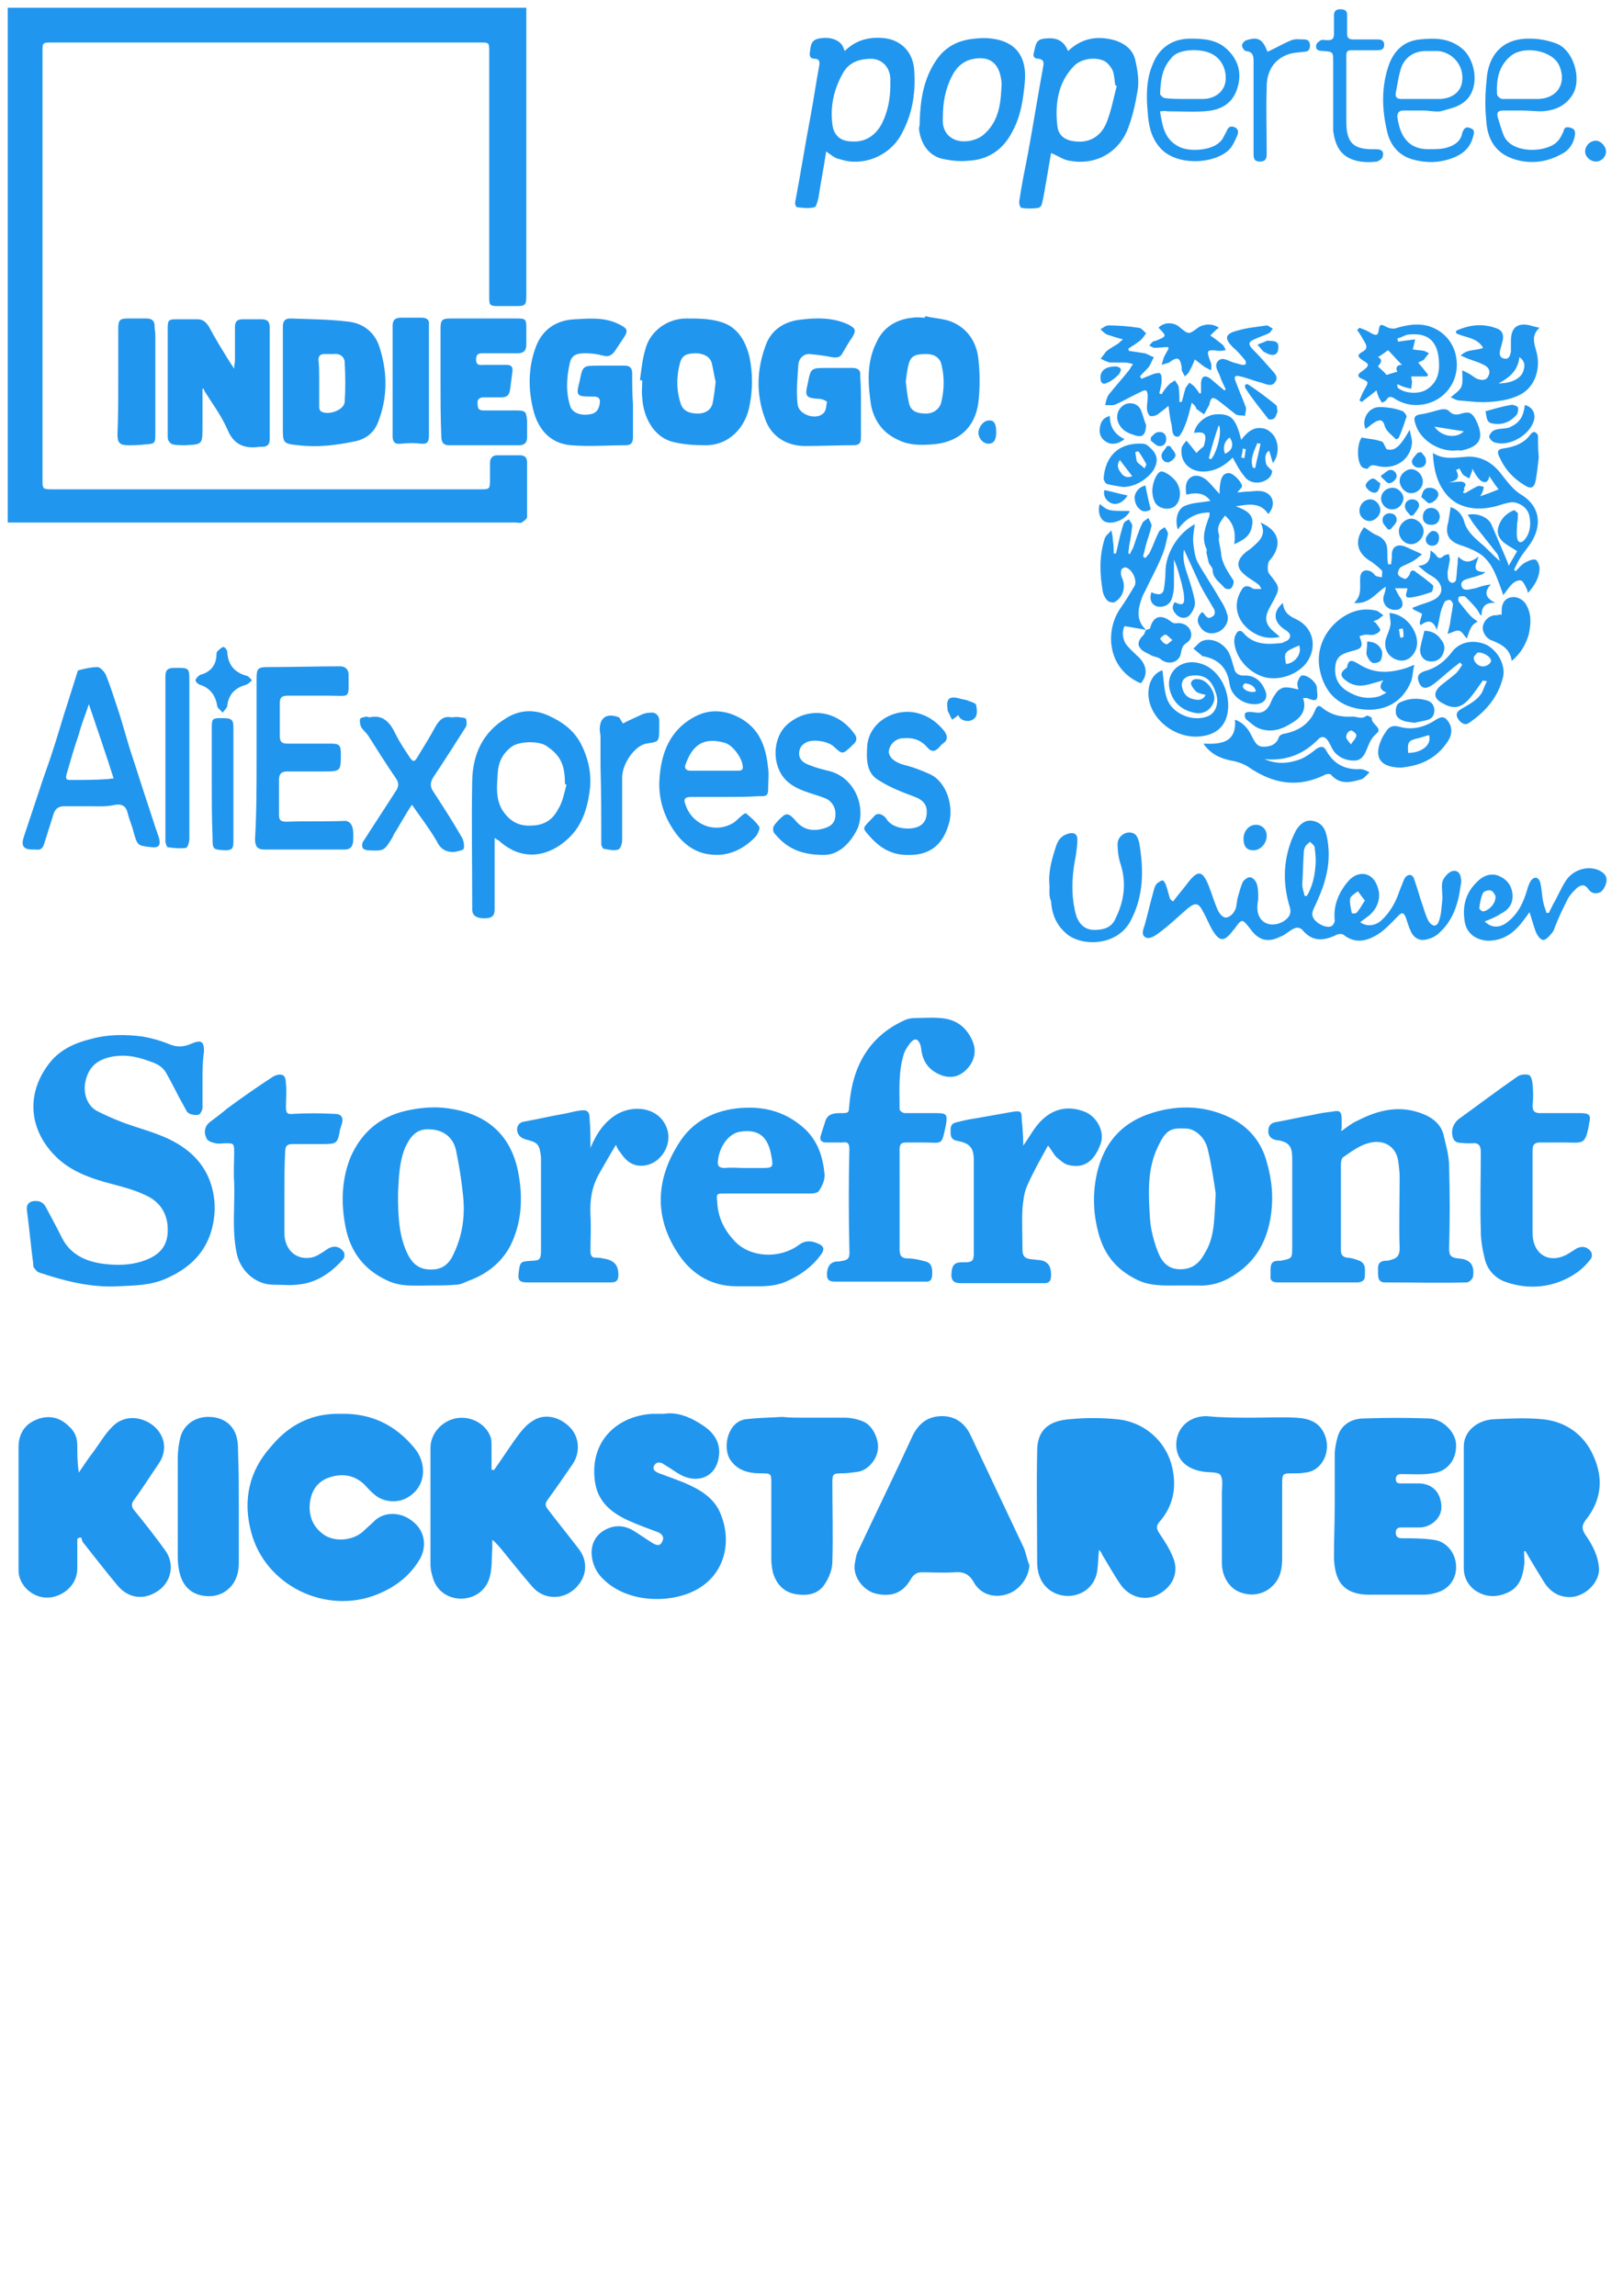 <?xml version="1.0" encoding="utf-8"?>
<!-- Generator: Adobe Illustrator 18.0.0, SVG Export Plug-In . SVG Version: 6.00 Build 0)  -->
<!DOCTYPE svg PUBLIC "-//W3C//DTD SVG 1.1//EN" "http://www.w3.org/Graphics/SVG/1.1/DTD/svg11.dtd">
<svg version="1.1" id="Слой_1" xmlns="http://www.w3.org/2000/svg" xmlns:xlink="http://www.w3.org/1999/xlink" x="0px" y="0px"
	 viewBox="0 0 210 297" enable-background="new 0 0 210 297" xml:space="preserve">
<path fill="#2196EE" d="M68.1,1c0,12.4,0,24.8,0,37.2c0,1.3-0.1,1.4-1.4,1.4c-0.7,0-1.4,0-2.1,0c-1.3,0-1.3-0.1-1.3-1.3
	c0-4.7,0-9.4,0-14.1c0-5.8,0-11.7,0-17.5c0-1.2,0-1.2-1.2-1.2c-18.5,0-36.9,0-55.4,0c-1.2,0-1.2,0-1.2,1.2c0,18.5,0,36.9,0,55.4
	c0,1.1,0,1.2,1.2,1.2c18.5,0,37,0,55.5,0c1.1,0,1.2,0,1.2-1.2c0-0.7,0-1.4,0-2.2c0-0.6,0.3-1,0.9-1c1,0,2,0,3,0
	c0.6,0,0.9,0.3,0.9,0.9c0,2.4,0,4.7,0,7.1c0,0.2-0.4,0.5-0.7,0.7c-0.2,0.1-0.5,0-0.8,0c-21.5,0-43,0-64.6,0c-0.4,0-0.7,0-1.1,0
	C1,45.4,1,23.2,1,1C23.3,1,45.7,1,68.1,1z"/>
<path fill="#2196EE" d="M26.2,139.7c0,1.2,0,2.4,0,3.6c0,0.3-0.3,0.9-0.5,0.9c-0.4,0.1-1,0-1.3-0.2s-0.4-0.6-0.6-0.9
	c-0.8-1.4-1.5-2.9-2.3-4.3c-0.7-1.2-1.9-1.4-3-1.8c-1.6-0.5-3.2-0.6-4.8-0.1c-1.5,0.5-2.4,1.5-2.7,3.3c-0.2,1.5,0.4,3,1.7,3.6
	c1.4,0.7,2.8,1.3,4.3,1.8c2.4,0.8,4.7,1.4,6.8,2.9c1.7,1.2,2.9,2.8,3.5,4.7c0.7,2.2,0.6,4.4-0.1,6.5c-1,2.8-3,4.5-5.7,5.7
	c-2,0.9-4.1,0.9-6.2,1c-3.6,0.2-7-0.7-10.3-1.8c-0.2-0.1-0.4-0.3-0.6-0.6c-0.1-0.1-0.1-0.3-0.1-0.5c-0.3-2.3-0.5-4.5-0.8-6.8
	c-0.1-0.6,0-1.1,0.7-1.3c0.7-0.1,1.3,0,1.7,0.7c0.7,1.3,1.4,2.6,2.1,4c1.1,2.2,3.1,3.1,5.4,3.4c1.6,0.2,3.3,0.2,4.9-0.3
	c1.9-0.6,3.3-1.6,3.4-3.8c0.1-2.1-0.8-3.8-2.7-4.7c-1.4-0.7-2.9-1.1-4.4-1.5c-2.7-0.7-5.4-1.6-7.4-3.6c-3.5-3.5-3.9-8.2-0.7-12.2
	c1.3-1.6,3.2-2.5,5.3-3c2.2-0.6,4.4-0.6,6.7-0.3c1.1,0.2,2.2,0.5,3.2,0.9c1.1,0.5,2,0.5,3.1,0c1.2-0.5,1.6-0.3,1.6,1
	C26.2,137.4,26.2,138.5,26.2,139.7z"/>
<path fill="#2196EE" d="M44.1,182.9c4-0.1,7.1,1.5,9.5,4.4c1.7,2,1.6,5.1-1,6.5c-1.3,0.7-3.1,0.5-4.2-0.5c-0.5-0.4-0.9-0.9-1.3-1.3
	c-1.3-1.2-2.8-1.4-4.4-0.9c-1.6,0.5-2.4,1.7-2.6,3.3c-0.2,1.7,0.4,3.2,1.9,4.2c1.4,0.9,3.7,0.7,5-0.5c0.4-0.4,0.9-0.8,1.3-1.2
	c1.3-1.4,3.6-1.4,5.2,0c1.5,1.2,1.8,3.3,0.7,5c-1.3,2.1-3.2,3.5-5.5,4.4c-6.6,2.6-14.4-1.2-16.2-8.1c-1.1-4.1-0.3-7.9,2.6-11.1
	C37.5,184.2,40.5,182.8,44.1,182.9z"/>
<path fill="#2196EE" d="M63.9,190.2c1-1.4,1.9-2.8,2.9-4.2c0.6-0.8,1.2-1.6,2-2.1c1.5-1.1,3.5-0.7,4.9,0.7c1.3,1.3,1.4,3.3,0.4,4.8
	c-1.1,1.6-2.2,3.2-3.3,4.7c-0.4,0.6-0.1,0.9,0.2,1.3c1.3,1.7,2.6,3.3,3.9,5s1,3.8-0.6,5.2s-3.9,1.3-5.3-0.2
	c-1.5-1.7-2.9-3.5-4.3-5.2c-0.3-0.3-0.6-0.7-1-1c0,0.3,0,0.6,0,1c-0.1,1.2,0,2.5-0.3,3.7c-0.4,1.7-1.8,2.8-3.5,2.9
	c-1.7,0.1-3.2-0.8-3.8-2.4c-0.2-0.6-0.4-1.3-0.4-2c0-5,0-10,0-15.1c0-1.8,1.4-3.4,3.2-3.8c1.9-0.4,3.8,0.6,4.5,2.2
	c0.2,0.4,0.2,0.9,0.2,1.3c0,1.1,0,2.1,0,3.2C63.7,190.1,63.8,190.1,63.9,190.2z"/>
<path fill="#2196EE" d="M142.2,200.5c-0.1,0.9-0.1,1.7-0.2,2.5c-0.3,3-3.4,4.2-5.7,3c-1.5-0.8-2.1-2.3-2.1-3.9c0-4.8-0.1-9.6,0-14.4
	c0-2.6,1.4-3.9,4.2-4.1c2-0.2,4.1-0.2,6.1,0c3.5,0.3,6.7,2.9,7.3,6.9c0.4,2.4-0.2,4.6-1.8,6.4c-0.5,0.6-0.3,1,0.1,1.6
	c0.6,0.9,1.2,1.8,1.6,2.8c0.9,1.9,0.2,3.8-1.7,4.9c-1.7,1-3.8,0.5-5-1.2c-0.9-1.3-1.6-2.6-2.4-3.9
	C142.5,200.8,142.4,200.7,142.2,200.5z"/>
<path fill="#2196EE" d="M197.2,200.7c0,0.6,0.1,1.3,0,1.9c-0.2,1.5-0.7,2.9-2.3,3.5c-1.4,0.6-2.8,0.5-4.1-0.4
	c-0.9-0.7-1.4-1.7-1.4-2.8c0-5.3,0-10.6,0-15.8c0-1.9,1.7-3.4,3.9-3.5c2.1-0.1,4.2-0.2,6.3,0c3,0.3,5.4,2,6.6,4.8
	c1.3,2.9,1,5.7-1,8.2c-0.5,0.7-0.6,1.1-0.1,1.9c0.9,1.3,1.7,2.7,1.8,4.5c0,2-2.2,3.8-4.1,3.6c-1.3-0.1-2.3-0.8-3-1.9
	c-0.8-1.3-1.6-2.6-2.4-4C197.4,200.6,197.3,200.7,197.2,200.7z"/>
<path fill="#2196EE" d="M10,199.1c0,1.3,0,2.5,0,3.8c0,1.6-1,2.9-2.5,3.5s-3.1,0.2-4.2-1c-0.6-0.7-0.9-1.4-0.9-2.3
	c0-5.3,0-10.6,0-15.9c0-1.7,0.8-2.9,2.2-3.5c1.6-0.7,3.1-0.4,4.3,0.8c0.8,0.7,1.1,1.5,1.1,2.5c0,1.1,0,2.2,0.2,3.5
	c0.6-0.9,1.2-1.8,1.9-2.7c0.8-1.1,1.5-2.3,2.4-3.2c1.4-1.5,3.6-1.5,5.3-0.2c1.6,1.3,1.9,3.3,0.7,5c-1.1,1.6-2.1,3.2-3.2,4.7
	c-0.3,0.4-0.3,0.8,0,1.2c1.4,1.7,2.8,3.5,4.1,5.3c1.2,1.7,0.8,3.9-0.8,5.1c-1.9,1.4-4,1.1-5.4-0.6c-1.5-1.8-2.9-3.6-4.4-5.5
	c-0.2-0.2-0.2-0.5-0.3-0.7C10.2,198.9,10.1,199,10,199.1z"/>
<path fill="#2196EE" d="M173.6,146.3c0.7-0.5,1.3-1,2-1.3c2.7-1.4,5.5-2.1,8.5-0.9c1.3,0.5,2.4,1.4,2.7,2.8c0.3,1.3,0.7,2.6,0.7,4
	c0.1,3.5,0.1,7.1,0,10.6c0,0.9,0.2,1.2,1.2,1.3c1.5,0.1,2.1,0.8,1.9,2.3c0,0.3-0.5,0.8-0.8,0.8c-3.5,0.1-7.1,0-10.6,0
	c-0.9,0-0.9-0.7-0.9-1.4c0-0.6-0.1-1.3,0.9-1.4c0.2,0,0.5,0,0.7-0.1c0.8-0.2,1.2-0.5,1.2-1.5c-0.1-3.1,0-6.1,0-9.2
	c0-0.7-0.1-1.5-0.2-2.2c-0.3-1.8-1.9-2.8-3.9-2.2c-1.1,0.3-2.2,1.1-3.2,1.8c-0.2,0.1-0.3,0.6-0.3,0.9c0,3.7,0,7.4,0,11.1
	c0,0.6,0.2,0.9,0.8,1c0.5,0,1.1,0.2,1.6,0.4c0.9,0.4,0.7,1.2,0.7,2c0,0.6-0.5,0.8-1,0.8c-3.4,0-6.9,0-10.3,0c-0.7,0-1-0.3-0.9-0.9
	c0-0.3,0-0.5,0-0.8c0-0.7,0.2-1.1,1-1.1c0.1,0,0.2,0,0.3,0c1.5-0.3,1.5-0.3,1.5-1.8c0-3.7,0-7.5,0-11.2c0-1,0-2-1.1-2.4
	c-0.3-0.1-0.6-0.2-0.9-0.2c-0.6-0.1-1-0.4-1.1-1c0-0.6,0.1-1.1,0.8-1.3c1.7-0.3,3.4-0.7,5.1-1c0.8-0.2,1.6-0.3,2.4-0.4
	c1-0.2,1.2,0,1.2,1.1c0,0.4,0,0.8,0,1.2C173.4,146.1,173.5,146.1,173.6,146.3z"/>
<path fill="#2196EE" d="M133.2,202.5c-0.1,1.6-1.3,3.2-2.8,3.7c-1.7,0.6-3.5,0.1-4.4-1.5c-0.6-1.1-1.4-1.4-2.5-1.3
	c-1.4,0.1-2.8,0-4.2,0c-0.6,0-1,0.2-1.4,0.8c-1,1.8-2.4,2.4-4.4,2c-1.7-0.3-3.2-2.2-2.9-3.9c0.1-0.6,0.2-1.3,0.5-1.8
	c2.3-4.9,4.7-9.8,7-14.8c0.8-1.6,2-2.5,3.8-2.5s3,1,3.7,2.5c2.3,4.9,4.6,9.7,6.9,14.6C132.8,201.1,132.9,201.8,133.2,202.5z"/>
<path fill="#2196EE" d="M85.9,182.9c1.8-0.3,3.6,0.5,5.2,1.6c1.3,0.9,2.2,2.2,1.9,4c-0.4,2.7-2.9,3.5-5.1,2.2
	c-0.7-0.4-1.2-0.8-1.9-1.2c-0.4-0.3-0.9-0.5-1.3,0c-0.4,0.6,0.1,0.9,0.6,1.1c1.1,0.4,2.2,0.8,3.2,1.2c2.1,0.9,4,2,4.8,4.2
	c1.5,3.8,0.3,8.2-3.9,10c-3.5,1.5-8.9,1.2-11.8-2.2c-1.3-1.6-1.8-4.7,0.9-6c1.3-0.6,2.5-0.4,3.6,0.3c0.8,0.5,1.5,1,2.3,1.5
	c0.5,0.3,1,0.5,1.3-0.2c0.3-0.6-0.1-1-0.6-1.2c-1.3-0.5-2.5-0.9-3.8-1.5c-2.2-1-3.9-2.4-4.3-4.9c-0.8-5.1,2.6-8.6,7.4-8.9
	C85,182.9,85.3,182.9,85.9,182.9z"/>
<path fill="#2196EE" d="M152.5,166.3c-1.8,0-3.6,0.1-5.3-0.7c-2.9-1.4-4.5-3.5-5.2-6.6c-0.6-2.5-0.6-5,0-7.5c0.9-3.5,2.9-6,6.4-7.3
	c3.6-1.3,7.3-1.3,10.8,0.4c2.4,1.2,4,3.1,4.7,5.7c0.7,2.4,0.9,4.7,0.5,7.2c-0.5,3-1.8,5.4-4.2,7.1c-1.5,1.1-3.2,1.8-5.2,1.7
	C154.1,166.3,153.3,166.3,152.5,166.3z M157.3,154.4c-0.2-1.3-0.5-3.5-1-5.6c-0.3-1.6-1.6-2.7-2.7-2.8c-2-0.1-2.7,0-3.8,2.4
	c-1.4,2.9-1.2,6.1-1,9.3c0.1,1.4,0.5,2.9,1,4.2s1.3,2.3,2.9,2.3c1.6,0,2.5-0.8,3.2-2.1C157.2,160,157.1,157.7,157.3,154.4z"/>
<path fill="#2196EE" d="M55.5,166.3c-1.9,0-3.7,0.2-5.5-0.7c-3-1.4-4.7-3.8-5.3-6.9c-0.6-3.1-0.5-6.2,0.7-9.1
	c1.4-3.1,3.7-5.1,7.1-5.9c1.8-0.4,3.7-0.6,5.6-0.3c4.2,0.6,7.8,2.8,8.9,8c0.6,2.9,0.6,5.9-0.5,8.7c-1,2.7-3.1,4.6-5.9,5.6
	c-0.5,0.2-1,0.5-1.6,0.5C57.9,166.3,56.7,166.3,55.5,166.3z M51.5,154.4c0,2.8,0.1,5.1,1,7.3c0.5,1.2,1.2,2.3,2.7,2.5
	c1.7,0.2,2.8-0.4,3.5-2c1.2-2.5,1.5-5.1,1.2-7.7c-0.2-1.9-0.5-3.8-0.9-5.7c-0.4-1.8-1.8-2.7-3.5-2.7c-1.7-0.1-2.5,1.1-3.1,2.4
	C51.6,150.5,51.6,152.7,51.5,154.4z"/>
<path fill="#2196EE" d="M172.7,194.6c0-2.1,0-4.3,0-6.4c0-0.8,0.2-1.7,0.4-2.4c0.5-1.6,1.9-2.3,3.4-2.3c2.8-0.1,5.5-0.1,8.3,0
	c1.8,0,3.5,1.7,3.6,3.3c0.1,2-1.1,3.6-3.1,3.8c-1.2,0.2-2.5,0.1-3.7,0.1c-0.4,0-0.9-0.1-1,0.6c0,0.7,0.5,0.6,1,0.6
	c0.7,0,1.4,0,2.1,0c1.7,0.1,2.7,1.2,2.8,2.9s-1.5,2.8-2.8,2.8c-0.8,0-1.6,0-2.3,0c-0.5,0-0.8,0.1-0.8,0.7c0,0.5,0.3,0.7,0.8,0.7
	c1.4,0,2.7,0,4.1,0.2c1.6,0.2,2.8,1.6,2.9,3.3c0.1,1.6-0.8,3-2.4,3.5c-0.6,0.2-1.2,0.3-1.8,0.3c-2.2,0-4.4,0-6.7,0
	c-4,0.1-4.8-2.1-4.9-4.8C172.6,199.2,172.7,196.9,172.7,194.6z"/>
<path fill="#2196EE" d="M116.4,155.3c0,2.1,0,4.2,0,6.3c0,0.8,0.2,1.2,1.1,1.2c0.8,0,1.5,0.2,2.3,0.4c0.7,0.2,0.9,0.8,0.8,1.9
	c-0.1,0.8-0.6,0.7-1.1,0.7c-3.8,0-7.6,0-11.3,0c-0.6,0-1.2,0-1.2-0.9c0-1,0.4-1.6,1.2-1.7c0.1,0,0.2,0,0.3,0
	c1.2-0.2,1.5-0.2,1.4-1.7c-0.1-4.3-0.1-8.5,0-12.8c0-0.8-0.2-1-0.9-0.9c-0.7,0-1.4,0-2.1,0c-0.6,0-0.9-0.3-0.7-0.9
	c0.2-0.6,0.4-1.3,0.6-1.9c0.3-0.9,1.1-1,1.9-1c1.2,0,1.1,0,1.2-1.1c0.4-4.9,2.5-8.8,7.1-10.9c0.4-0.2,0.9-0.3,1.4-0.3
	c1.1,0,2.1-0.1,3.2,0c2,0.1,3.4,1.1,4.2,2.9c0.6,1.3,0.3,2.6-0.6,3.6s-2,1.4-3.4,0.9c-1.3-0.5-2.2-1.4-2.5-2.8
	c-0.1-0.4-0.1-0.7-0.2-1.1c-0.3-0.8-0.7-1-1.3-0.3c-0.3,0.4-0.6,0.8-0.8,1.3c-0.8,2.4-0.6,4.8-0.6,7.3c0,0.2,0.4,0.5,0.7,0.5
	c1.4,0,2.7,0,4.1,0c1.3,0,1.4,0.2,1.2,1.5c-0.6,2.8-0.4,2.3-2.9,2.3c-0.7,0-1.4,0-2.2,0c-0.7,0-0.9,0.2-0.9,0.9
	C116.4,151,116.4,153.2,116.4,155.3z"/>
<path fill="#2196EE" d="M99.2,154.4c-1.8,0-3.6,0-5.4,0c-1.1,0-1.1,0-1,1.1c0.1,2,0.9,3.6,2.2,5c2,2.2,5.8,2.4,8.3,0.6
	c0.9-0.7,1.7-0.6,2.6-0.2c0.7,0.3,0.8,0.7,0.4,1.3c-1.2,1.7-2.8,2.8-4.6,3.6c-1.2,0.5-2.3,0.6-3.5,0.6c-1,0-1.9,0-2.9,0
	c-3.5,0-6.1-1.8-7.8-4.6c-3-4.8-2.5-9.7,0.6-14.3c1.9-2.8,5-4.1,8.4-4.2c3-0.1,5.6,0.8,7.8,2.9c1.6,1.6,2.2,3.6,2.4,5.8
	c0,0.7-0.3,1.4-0.7,2c-0.1,0.3-0.7,0.4-1,0.4C102.9,154.4,101.1,154.4,99.2,154.4z M96.3,151.1c0.7,0,1.4,0,2.1,0
	c1.6,0,1.7,0,1.4-1.6c-0.4-2.2-1.4-3.5-4-3.1c-1.5,0.2-2.7,1.9-2.9,3.7c-0.1,0.7,0.1,1,0.9,1C94.6,151,95.4,151.1,96.3,151.1z"/>
<path fill="#2196EE" d="M103.8,183.4c1.8,0,3.7,0,5.5,0c0.8,0,1.7,0.2,2.4,0.5c1.2,0.5,2,2.2,1.9,3.5c-0.1,1.4-1.3,2.8-2.6,3
	c-0.7,0.1-1.4,0.2-2.1,0.2c-1.1,0-1.2,0.1-1.2,1.2c0,3.4,0.1,6.8,0,10.2c0,1-0.4,2-0.9,2.8c-0.9,1.5-2.4,1.7-4,1.4
	c-1.5-0.3-2.4-1.4-2.8-2.8c-0.1-0.5-0.2-1.1-0.2-1.7c0-3.2,0-6.5,0-9.7c0-1.4,0-1.4-1.4-1.4c-1.6,0-3.1-0.4-4-1.9
	c-0.9-1.6-0.2-4.8,2.1-5.1c1.6-0.2,3.1-0.2,4.7-0.3C102.2,183.4,103,183.4,103.8,183.4z"/>
<path fill="#2196EE" d="M162,183.4c1.9,0,3.8-0.1,5.7,0c1.6,0.1,3,0.5,3.7,2.2c0.9,2.1-0.3,4.7-2.5,4.9c-0.5,0.1-1,0.1-1.5,0.1
	c-1.5,0-1.5,0-1.5,1.5c0,3.2,0,6.3,0,9.5c0,1.2-0.2,2.4-1,3.3c-1.1,1.3-2.8,1.7-4.4,1.1c-1.4-0.5-2.4-2-2.4-3.8c0-3,0-6.1,0-9.1
	c0-0.8,0.2-1.7-0.2-2.3c-0.3-0.4-1.4-0.3-2.1-0.4c-2.2-0.3-3.5-1.5-3.6-3.3c-0.1-2.2,1.5-3.9,3.9-3.9
	C158.1,183.4,160,183.4,162,183.4z"/>
<path fill="#2196EE" d="M198.3,154.4c0,1.7,0,3.4,0,5.1c0,2.8,2.2,4.1,4.6,2.7c0.3-0.2,0.5-0.3,0.8-0.5c0.8-0.6,1.7-0.5,2.2,0.3
	c0.1,0.2,0.1,0.7-0.1,0.9c-0.9,1.2-2.1,2.1-3.5,2.7c-2.5,1.1-5.1,1.1-7.6,0.2c-1.3-0.5-2.3-1.6-2.6-3c-0.3-1.2-0.5-2.4-0.5-3.6
	c-0.1-3.4,0-6.8,0-10.2c0-0.8-0.3-1.2-1.1-1.1c-0.3,0-0.6,0-0.9,0c-0.6-0.1-1.3,0.1-1.6-0.7c-0.3-0.9,0-1.8,0.7-2.4
	c2.5-1.8,5-3.7,7.6-5.5c0.4-0.3,1.1-0.4,1.6-0.2c0.2,0.1,0.4,0.8,0.4,1.2c0.1,0.9,0.1,1.8,0,2.7c0,0.7,0.2,1,1,1c1.7,0,3.5,0,5.2,0
	c1.2,0,1.4,0.3,1.1,1.4v0.1c-0.5,2.7-0.8,2.3-3.2,2.3c-1.1,0-2.1,0-3.2,0c-0.6,0-0.9,0.3-0.9,0.9
	C198.3,150.7,198.3,152.6,198.3,154.4z"/>
<path fill="#2196EE" d="M36.8,154.3c0,1.8,0,3.6,0,5.4c0.1,2,1.5,3.3,3.4,3c0.7-0.1,1.4-0.6,2-1c0.8-0.6,1.7-0.6,2.3,0.3
	c0.1,0.2,0.1,0.7-0.1,0.9c-1.6,1.8-3.5,3.1-6,3.3c-1,0.1-2,0-3,0c-2.4,0-4.4-1.9-4.8-4.2c-0.6-3-0.2-6-0.3-9c-0.1-1.3,0-2.7,0-4
	c0-1.1-0.1-1.1-1.1-1.1c-0.4,0-0.9,0.1-1.3,0c-0.5-0.1-1.1-0.3-1.2-0.7c-0.3-0.6-0.3-1.4,0.4-2c0.8-0.6,1.6-1.2,2.3-1.8
	c1.9-1.4,3.9-2.8,5.9-4.1c0.3-0.2,0.9-0.4,1.3-0.2c0.3,0.1,0.4,0.7,0.4,1.1c0.1,1,0,2,0,3c0,0.7,0.1,1,0.9,0.9
	c1.8-0.1,3.6-0.1,5.4,0c0.9,0,1.2,0.5,0.9,1.4c-0.1,0.2-0.1,0.4-0.2,0.6c-0.3,1.8-0.4,1.9-2.2,1.9c-1.3,0-2.6,0-3.9,0
	c-0.7,0-1,0.2-1,1C36.8,150.7,36.8,152.5,36.8,154.3L36.8,154.3z"/>
<path fill="#2196EE" d="M76.4,148.5c0.8-1.9,1.8-3.4,3.5-4.4c2.4-1.3,5.5-0.7,6.4,1.9c0.8,2.3-1.1,5-3.6,4.8
	c-1.2-0.1-1.9-0.9-2.5-1.8c-0.2-0.2-0.3-0.4-0.5-0.9c-0.8,1.3-1.4,2.4-2.1,3.6c-1,1.7-1.3,3.5-1.2,5.5c0.1,1.6,0,3.1,0,4.7
	c0,0.5,0.2,0.8,0.6,0.8c0.3,0,0.7,0,1,0.1c1.5,0.2,2.1,0.9,2,2.4c-0.1,0.7-0.6,0.7-1.1,0.7c-2.4,0-4.8,0-7.2,0c-1.2,0-2.3,0-3.5,0
	c-1,0-1.2-0.3-1.1-1.2c0.2-1.5,0.2-1.5,1.7-1.6c1,0,1.2-0.2,1.2-1.3c0-3.7,0-7.3,0-11c0-0.4,0-0.8,0-1.1c-0.2-1.7-0.4-1.9-2-2.3
	c-0.6-0.2-1-0.5-1.1-1.2c0-0.6,0.3-1,0.9-1.1c1.7-0.3,3.4-0.7,5.1-1c0.6-0.1,1.3-0.3,1.9-0.4c1.2-0.2,1.5,0,1.5,1.2
	C76.4,146,76.4,147.2,76.4,148.5z"/>
<path fill="#2196EE" d="M132.4,148.2c0.8-1.1,1.4-2.3,2.3-3.2c1.6-1.6,3.5-2,5.6-1.2c1.6,0.6,2.7,2.6,2.1,4.2
	c-0.7,1.9-1.9,3.3-4.2,2.7c-0.5-0.1-1-0.6-1.5-1c-0.4-0.4-0.6-0.9-1.1-1.5c-1,1.8-1.9,3.4-2.7,5.2c-0.4,0.9-0.5,1.9-0.6,2.9
	c-0.1,1.8,0,3.6,0,5.4c0,0.8,0.3,1.1,1.1,1.2c0.3,0,0.7,0.1,1,0.1c1.1,0.1,1.6,0.7,1.6,1.9c0,0.8-0.2,1.1-0.9,1.1c-1,0-2,0-2.9,0
	c-2.6,0-5.2,0-7.8,0c-0.7,0-1.2-0.1-1.3-0.9c0-1.3,0.3-1.8,1.3-1.8c0.1,0,0.3,0,0.4,0c1,0,1.2-0.2,1.2-1.2c0-1.7,0-3.5,0-5.2
	c0-2.3,0-4.6,0-6.8c0-1.6-0.5-2.2-2.1-2.5c-0.6-0.1-0.9-0.4-0.9-1s-0.1-1.2,0.7-1.4c0.8-0.2,1.6-0.4,2.4-0.5
	c1.7-0.3,3.4-0.6,5.1-0.9c0.9-0.1,1,0,1,1C132.3,145.8,132.4,147,132.4,148.2z"/>
<path fill="#2196EE" d="M151.8,116.6c0.6-0.8,1.3-1.6,1.9-2.4c1.3-1.7,1.9-1.6,2.7,0.4c0.4,1,0.7,2.1,1.2,3.2c0.2,0.4,0.6,0.9,1,0.9
	s0.9-0.4,1.1-0.8c0.3-0.4,0.3-1,0.4-1.6c0.2-0.7,0.4-1.5,0.7-2.2c0.2-0.3,0.7-0.7,1-0.6c0.3,0,0.7,0.5,0.8,0.8
	c0.2,0.6,0.2,1.3,0.2,1.9c0,0.3-0.1,0.6-0.1,0.9c-0.1,1.2,0.4,2.1,1.3,2.4c0.9,0.3,2.2-0.1,2.8-1c0.2-0.3,0.2-0.8,0.1-1.1
	c-0.9-2.9-0.9-5.8,0.2-8.7c0.2-0.5,0.4-0.9,0.6-1.3c0.5-0.8,1.2-1.4,2.2-1.2c1,0.2,1.5,0.9,1.7,1.7c0.5,2,0.4,4.1-0.2,6.1
	c-0.3,1.1-0.8,2.2-1.3,3.3c-0.3,0.6-0.5,1.1,0,1.7c0.6,0.7,1.7,1.1,2.2,0.8c0.2-0.1,0.4-0.5,0.4-0.7c-0.2-1.8,0.4-3.4,1.5-4.8
	c0.6-0.8,1.4-1.4,2.5-1.2c1.1,0.3,1.5,1.3,1.7,2.2c0.2,1.2-0.3,2.3-1.2,3.1c-0.4,0.3-0.8,0.6-1.2,0.9c0.8,0.6,1.9,0.5,2.7-0.2
	c1.2-1.1,1.9-2.4,2.4-3.9c0.2-0.5,0.4-1,0.6-1.5c0.4-0.7,1.1-0.7,1.3,0.1c0.4,1.1,0.7,2.3,1.1,3.4c0.2,0.6,0.4,1.3,0.7,1.9
	c0.5,0.8,1.1,0.9,1.4,0c0.3-0.8,0.3-1.7,0.4-2.5c0.1-0.8-0.1-1.6,0-2.4c0.1-0.5,0.5-1,0.9-1.3c0.7-0.5,1.4-0.2,1.5,0.6
	c0.1,0.3,0.1,0.7,0,1c-0.3,2.4-1,4.6-2.8,6.2c-0.4,0.4-1,0.7-1.5,0.8c-0.9,0.3-1.7-0.1-2.1-0.9c-0.3-0.6-0.5-1.3-0.7-1.9
	c-0.3-0.7-0.5-0.7-1-0.2c-0.8,0.8-1.6,1.7-2.5,2.3c-1.4,0.9-3,1.4-4.6,0.1c-0.2-0.1-0.5-0.1-0.8,0c-1.6,0.8-3.1,1-4.4-0.5
	c-0.4-0.5-0.9-0.5-1.5-0.1c-0.5,0.3-0.9,0.7-1.5,0.9c-1.6,0.8-2.8,0.4-3.8-1c-1.1-1.4-1.1-1.4-2.1,0l-0.1,0.1
	c-1.2,1.6-1.8,1.6-2.8-0.1c-0.4-0.7-0.7-1.5-1.1-2.2c-0.6-1.2-1-1.3-2-0.5c-1.3,1.1-2.5,2.3-3.9,3.3c-0.4,0.3-1.1,0.7-1.5,0.5
	c-0.7-0.3-0.4-1-0.2-1.6c0.4-1.4,0.7-2.8,1.1-4.2c0.1-0.4,0.2-0.8,0.4-1.1c0.2-0.2,0.6-0.5,0.8-0.5s0.4,0.4,0.5,0.7
	c0.2,0.6,0.3,1.1,0.5,1.7C151.6,116.5,151.7,116.6,151.8,116.6z M168.8,115.9c0.1,0,0.2,0,0.3,0c0.7-1.2,1-2.5,1.1-3.8
	c0.1-0.8,0-1.7-0.1-2.5c0-0.2-0.4-0.5-0.6-0.7c-0.2,0.2-0.5,0.4-0.6,0.6s-0.2,0.5-0.2,0.7c-0.1,1.4-0.1,2.8-0.2,4.2
	C168.5,114.9,168.7,115.4,168.8,115.9z M176.6,116.5c-0.4-0.5-0.6-0.8-0.9-1.2c-0.4,0.3-0.9,0.6-1,0.9c-0.1,0.6,0.1,1.3,0.2,1.9
	c0,0.1,0.5,0.1,0.6,0C175.9,117.7,176.2,117.1,176.6,116.5z"/>
<path fill="#2196EE" d="M26.2,50.3c0,1.2,0,2.3,0,3.5c0,0.5,0,0.9,0,1.4c0,2.3,0,2.3-2.3,2.4c-0.5,0-1,0-1.5-0.1
	c-0.2,0-0.5-0.3-0.6-0.5s-0.1-0.4-0.1-0.7c0-4.6,0-9.2,0-13.8c0-1.1,0.1-1.2,1.2-1.2c0.9,0,1.7,0,2.6,0c0.7,0,1.1,0.3,1.5,0.9
	c0.9,1.7,1.9,3.3,2.9,4.9c0.1,0.1,0.2,0.3,0.4,0.6c0-0.5,0.1-0.8,0.1-1.1c0-1.4,0-2.9,0-4.3c0-0.7,0.3-1,1-1c0.8,0,1.6,0,2.4,0
	c0.8,0,1.1,0.3,1.1,1.1c0,3.7,0,7.4,0,11.2c0,1.1,0,2.1,0,3.2c0,0.7-0.3,1-1,1c-0.1,0-0.2,0-0.3,0c-2,0.3-3.4-0.3-4.2-2.3
	c-0.8-1.8-2-3.4-3-5C26.4,50.2,26.3,50.3,26.2,50.3z"/>
<path fill="#2196EE" d="M64,108.4c0,2.2,0,4.2,0,6.2c0,1,0,2.1,0,3.1c0,0.8-0.4,1.1-1.3,1.1c-1,0-1.5-0.3-1.6-1c0-0.2,0-0.5,0-0.7
	c0-5.4-0.1-10.8,0-16.2c0.1-3.4,1.4-6.2,4.4-8c1.6-1,3.4-1.2,5.3-0.4c1.8,0.8,3.3,1.8,4.3,3.6c1,1.9,1.5,4,1.2,6.2
	c-0.3,2.3-1,4.5-2.7,6.1c-2.6,2.5-6.1,3.1-9.1,0.3C64.4,108.7,64.3,108.6,64,108.4z M73.3,101.5c-0.1,0-0.1,0-0.2-0.1
	c0-2.5-0.6-3.7-2.4-4.9c-1-0.7-3.6-0.6-4.5,0.1c-1.2,0.9-1.7,2-1.8,3.4c-0.1,1.7-0.3,3.3,0.6,4.8c0.9,1.4,2.1,2.1,3.7,2
	c1.6,0,2.8-0.7,3.5-2.1C72.8,103.8,73,102.6,73.3,101.5z"/>
<path fill="#2196EE" d="M36.6,49.3c0-2.3,0-4.7,0-7c0-0.7,0.2-1.1,1-1.1c2.5,0.1,4.9,0.1,7.4,0.4c2,0.2,3.5,1.4,4.1,3.3
	c1,3.1,1.1,6.3-0.1,9.5c-0.5,1.5-1.6,2.4-3.1,2.7c-2.4,0.5-4.8,0.8-7.3,0.5c-2-0.2-2-0.3-2-2.3C36.6,53.2,36.6,51.2,36.6,49.3z
	 M41.3,48.9L41.3,48.9c0,0.6,0,1.3,0,1.9c0,0.6,0,1.3,0,1.9c0,0.2,0.1,0.4,0.2,0.5c0.9,0.6,3-0.1,3.1-1.2c0.1-1.7,0.1-3.4,0-5.1
	c0-0.7-0.6-1.2-1.4-1.1c-0.4,0-0.8,0-1.2,0c-0.5,0-0.8,0.2-0.8,0.8C41.3,47.2,41.3,48.1,41.3,48.9z"/>
<path fill="#2196EE" d="M30.9,194.8c0,2.4,0,4.8,0,7.3c0,1.1-0.2,2.1-0.9,3c-1,1.2-2.4,1.6-3.9,1.3s-2.4-1.3-2.8-2.7
	c-0.2-0.7-0.3-1.5-0.3-2.3c0-4.2,0-8.5,0-12.7c0-0.9,0.1-1.7,0.3-2.6c0.4-1.8,2-2.9,3.9-2.8c1.9,0.1,3.2,1.2,3.5,3
	c0.1,0.5,0.1,1,0.1,1.5C30.9,190.2,30.9,192.5,30.9,194.8z"/>
<path fill="#2196EE" d="M33.2,98.1c0-3.5,0-6.9,0-10.4c0-1.2,0.2-1.4,1.4-1.4c3.1,0,6.3-0.1,9.4-0.1c0.6,0,1,0.3,1.1,0.9
	c0,0.1,0,0.1,0,0.2c0,3.2,0.3,2.7-2.5,2.7c-1.8,0-3.6,0-5.4,0c-0.8,0-1,0.3-1,1c0,1.4,0,2.8,0,4.2c0,0.8,0.3,1,1,1
	c1.9,0,3.7,0,5.6,0c1.1,0,1.3,0.2,1.3,1.3c0,2.3,0,2.3-2.3,2.3c-1.5,0-3.1,0-4.6,0c-0.8,0-1.1,0.3-1.1,1.1c0,1.5,0,3,0,4.5
	c0,0.7,0.2,0.9,1,0.9c2.5-0.1,5,0,7.4-0.1c0.1,0,0.2,0,0.3,0c0.7,0.2,1,0.8,0.9,2.4c0,0.7-0.2,1.3-1.1,1.3c-3.5,0-6.9,0-10.4,0
	c-0.9,0-1.2-0.4-1.2-1.4C33.2,105.1,33.2,101.6,33.2,98.1z"/>
<path fill="#2196EE" d="M119.7,40.9c1.2,0.3,2.5,0.3,3.6,0.8c2,0.9,3.1,2.7,3.3,4.8c0.2,1.8,0.2,3.7,0,5.5c-0.4,3.3-2.6,5.3-6.1,5.5
	c-1.5,0.1-2.9,0.1-4.3-0.6c-2-0.9-3.1-2.5-3.5-4.5c-0.4-2.7-0.6-5.5,0.7-8.1c0.9-2,2.6-3,4.7-3.2c0.5-0.1,1.1,0,1.6,0
	C119.7,41.1,119.7,41,119.7,40.9z M117.2,49.4c0.1,0.9,0.2,1.8,0.4,2.7c0.2,1,0.9,1.4,2.2,1.4c1,0,1.8-0.6,2-1.5
	c0.4-1.7,0.4-3.3,0-4.9c-0.2-0.8-0.9-1.3-1.9-1.3c-1.4,0-2,0.2-2.3,1.2C117.4,47.7,117.3,48.5,117.2,49.4z"/>
<path fill="#2196EE" d="M82.8,49.2c0.2-1.4,0.3-2.7,0.7-4c0.6-2.4,2.9-4,5.3-4c1.4,0,2.9,0,4.3,0.4c2.3,0.6,3.4,2.5,3.9,4.7
	c0.4,2,0.4,4.1,0,6.1c-0.5,2.9-2.7,5.3-5.9,5.2c-1.3,0-2.6-0.1-3.9-0.4c-2.7-0.6-4-3.4-4.1-5.8c-0.1-0.7,0-1.4,0-2.2
	C82.9,49.2,82.9,49.2,82.8,49.2z M92.6,49.4c-0.2-0.8-0.3-1.6-0.5-2.4c-0.2-0.8-0.9-1.2-1.9-1.3c-1.3,0-1.9,0.2-2.2,1.2
	c-0.5,1.8-0.5,3.6,0.1,5.4c0.3,0.8,1,1.2,2.2,1.2c1,0,1.7-0.5,1.9-1.3C92.4,51.2,92.5,50.3,92.6,49.4z"/>
<path fill="#2196EE" d="M111.4,52.5c0,1.4,0,2.7,0,4.1c0,0.7-0.2,1-1,1c-2.1,0-4.1,0.1-6.2,0.1c-2.4,0-4.4-1.2-5.2-3.5
	c-1.2-3.2-1.1-6.4,0.1-9.6c0.7-1.9,2.3-2.9,4.1-3.2c2.2-0.3,4.5-0.4,6.6,0.6c0.9,0.5,1,0.7,0.5,1.6c-0.5,0.7-0.9,1.4-1.3,2.1
	c-0.3,0.6-0.8,0.6-1.4,0.5c-0.9-0.2-1.9-0.3-2.9-0.4c-0.8,0-1.3,0.6-1.4,1.3c-0.1,1.7-0.3,3.5-0.1,5.2c0.1,1.3,2.3,2.1,3.3,1.2
	c0.4-0.3,0.4-1,0.5-1.5c0-0.1-0.6-0.4-1-0.4c-1.7-0.1-1.9-0.3-1.5-1.9c0.4-2.1,0.4-2.1,2.5-2.1c1.1,0,2.2,0,3.3,0c0.7,0,1.1,0.3,1,1
	C111.4,49.8,111.4,51.1,111.4,52.5z"/>
<path fill="#2196EE" d="M81.9,52.3c0,1.4,0,2.9,0,4.3c0,0.7-0.3,1-0.9,1c-2.4,0-4.7,0.2-7.1,0c-2.5-0.2-4.1-1.8-4.8-4.2
	c-0.8-2.9-0.8-5.9,0.3-8.7c0.9-2.2,2.7-3.3,5-3.4c1.9-0.1,3.9-0.3,5.8,0.7c1,0.5,1.1,0.8,0.5,1.7c-0.4,0.6-0.8,1.2-1.2,1.8
	C79.1,46,78.7,46.2,78,46s-1.5-0.3-2.3-0.3c-1.2,0-1.8,0.3-2,1.4c-0.4,1.8-0.5,3.7,0.1,5.5c0.3,0.8,1.3,1.2,2.5,1
	c0.8-0.1,1.2-0.6,1.3-1.4c0.1-0.6-0.1-0.9-0.8-0.9c-0.1,0-0.2,0-0.3,0c-1.9,0-2-0.1-1.5-2c0.4-2,0.4-2,2.5-2c1.1,0,2.2,0,3.3,0
	c0.7,0,1,0.3,1,1C81.8,49.7,81.8,51,81.9,52.3C81.8,52.3,81.9,52.3,81.9,52.3z"/>
<path fill="#2196EE" d="M11.6,104.3c-1.1,0-2.2,0-3.3,0c-0.8,0-1.2,0.4-1.4,1.1c-0.4,1.3-0.8,2.5-1.2,3.8c-0.2,0.6-0.5,0.8-1.1,0.7
	c-0.1,0-0.3,0-0.4,0c-1.2,0-1.5-0.5-1.1-1.7c0.7-2.1,1.4-4.2,2.1-6.3c0.5-1.6,1.1-3.1,1.6-4.7c0.7-2.1,1.3-4.3,2-6.4
	c0.4-1.3,0.8-2.5,1.2-3.8c0-0.1,0.1-0.3,0.2-0.3c0.8-0.2,1.6-0.4,2.4-0.4c0.4,0,0.9,0.6,1.1,1c0.6,1.5,1.1,3.1,1.6,4.6
	c0.7,2.1,1.2,4.2,1.9,6.2c0.9,2.8,1.8,5.6,2.7,8.3c0.2,0.7,0.5,1.4,0.7,2.1c0.2,0.9-0.1,1.2-1,1.1c-1.8-0.2-1.8-0.2-2.3-1.9
	c-0.2-0.9-0.6-1.7-0.8-2.6c-0.2-0.8-0.7-1.1-1.5-1C13.7,104.4,12.6,104.3,11.6,104.3z M11.5,91.1c-0.5,1.5-1,2.7-1.3,3.9
	c-0.6,1.7-1.1,3.5-1.6,5.2c-0.1,0.5-0.1,0.7,0.5,0.7c1.6,0,3.2,0,4.7-0.1c0.3,0,0.6-0.1,0.9-0.1C13.7,97.5,12.6,94.4,11.5,91.1z"/>
<path fill="#2196EE" d="M93.9,103.1c-1.5,0-3,0-4.5,0c-0.8,0-1,0.3-0.7,1c0.8,2.5,3.7,3.8,6.1,2.4c0.4-0.2,0.8-0.7,1.2-1
	c0.1-0.1,0.4-0.3,0.5-0.3c0.6,0.5,1.2,1,1.7,1.7c0.2,0.2-0.1,0.9-0.4,1.3c-1.7,1.8-3.8,2.7-6.2,2.3c-1.9-0.3-3.4-1.5-4.5-3.2
	c-1.2-1.8-1.8-3.8-1.8-5.9c0.1-3.3,1-6.5,4.1-8.4c1.6-1,3.3-1.3,5.3-0.6c3.4,1.3,4.4,3.9,4.7,7.1c0.1,0.7,0,1.4,0,2.2
	c0,1.3-0.1,1.3-1.3,1.3C96.6,103.1,95.3,103.1,93.9,103.1z M92.4,99.7L92.4,99.7c0.9,0,1.9,0,2.8,0c0.1,0,0.1,0,0.2,0
	c0.4,0,0.8,0,0.7-0.6c-0.1-1.1-1.3-2.7-2.3-3c-2.8-0.8-4.2,0.3-5.1,2.8c-0.2,0.5,0.1,0.8,0.6,0.8C90.3,99.7,91.3,99.7,92.4,99.7z"/>
<path fill="#2196EE" d="M57,49.3c0-2.3,0-4.6,0-6.8c0-1.1,0.2-1.3,1.3-1.3c2.9,0,5.7,0,8.6,0c1.1,0,1.2,0.1,1.2,1.2
	c0,0.7,0,1.5,0,2.2s-0.3,1.1-1.1,1.1c-1.4,0-2.8,0-4.2,0c-0.6,0-1.2-0.1-1.2,0.8c0,0.9,0.6,0.7,1.2,0.7c0.9,0,1.8,0,2.7,0
	c0.6,0,0.9,0.2,0.8,0.9c-0.1,0.8-0.2,1.5-0.3,2.3c-0.1,0.7-0.4,1-1.1,1c-0.8,0-1.6,0-2.3,0c-0.6,0-0.9,0.3-0.8,0.9
	c0,0.6,0.2,0.8,0.8,0.8c1.4,0,2.9,0,4.3,0c1.1,0,1.2,0.2,1.3,1.3c0,0.7,0,1.5,0,2.2c0,0.6-0.3,1-1,1c-3,0-6.1,0-9.1,0
	c-0.9,0-1-0.6-1-1.3C57,54,57,51.6,57,49.3z"/>
<path fill="#2196EE" d="M138.2,6.6c1.8-1.7,3.8-2,6-1.4c1.3,0.4,2.4,1.2,2.7,2.6c0.3,1.3,0.5,2.6,0.3,3.9c-0.3,1.8-0.7,3.6-1.4,5.3
	c-1.3,2.9-4.2,4.4-7.4,3.8c-0.8-0.1-1.6-0.7-2.4-1c-0.2,1.1-0.4,2.3-0.6,3.5c-0.2,1-0.3,2-0.6,3.1c0,0.2-0.3,0.5-0.5,0.5
	c-0.7,0.1-1.4,0.1-2.1,0c-0.2,0-0.4-0.6-0.3-1c0.3-2,0.7-4,1.1-6c0.7-3.8,1.3-7.6,2-11.4c0.1-0.6-0.1-0.8-0.6-0.9
	c-0.6,0-0.8-0.3-0.6-0.9c0.2-0.8,0.2-1.6,1.3-1.7C136.7,4.8,137.6,5.2,138.2,6.6z M144.5,11.1c-0.1,0-0.1,0-0.2-0.1
	c-0.1-0.6-0.1-1.2-0.3-1.8c-0.2-0.5-0.7-1.1-1.1-1.3c-1.2-0.6-3.1-0.3-4,0.7c-2,2.1-2.4,4.8-2.1,7.6c0.1,1.4,1.1,2,2.4,2.1
	c1.8,0.2,3.3-0.7,4-2.5C143.8,14.3,144.1,12.6,144.5,11.1z"/>
<path fill="#2196EE" d="M106.9,19.6c-0.3,2-0.7,4-1,6c-0.1,0.4-0.3,1.2-0.5,1.2c-0.7,0.2-1.5,0.1-2.3,0c-0.1,0-0.3-0.5-0.2-0.7
	c0.7-3.7,1.3-7.5,2-11.2c0.4-2.1,0.7-4.3,1.1-6.4c0.1-0.5,0-0.9-0.6-0.9s-0.7-0.4-0.6-0.9c0.1-0.7,0.1-1.5,1.1-1.7
	c1.4-0.3,2.6,0.1,3.1,0.9c0.1,0.2,0.2,0.4,0.3,0.7c1.3-1.3,2.9-1.8,4.7-1.7c2.5,0.1,4.2,1.8,4.3,4.3c0.2,3-0.3,5.8-1.8,8.4
	s-4.9,4-7.8,3C108,20.5,107.5,20,106.9,19.6z M115.2,11c0-0.3,0-0.6,0-0.9c-0.1-1.4-1-2.4-2.4-2.5c-1.5,0-2.9,0.4-3.7,1.8
	c-1.2,2.1-1.7,4.3-1.4,6.7c0.2,1.5,1.1,2.2,2.6,2.2c1.7,0.1,3-0.8,3.8-2.3C114.9,14.4,115.2,12.7,115.2,11z"/>
<path fill="#2196EE" d="M154.2,52.1c-0.3,1.1-0.5,2.1-0.9,3c-0.2,0.5-0.6,1.4-0.9,1.4c-0.8,0-0.7-0.9-0.8-1.5
	c-0.2-0.8-0.3-1.6-0.4-2.5c-0.6,0.5-1,0.8-1.4,1.1c-0.3,0.2-0.8,0.3-1,0.2s-0.4-0.6-0.4-1c0-0.5,0.1-1,0.1-1.5c0-0.8-0.2-1-0.9-0.6
	c-1.1,0.5-2.1,1.1-3.2,1.6c-0.4,0.2-0.9,0.1-1.4,0.1c0.1-0.5,0.2-1,0.5-1.4c0.8-1,1.7-2,2.5-3c0.2-0.2,0.3-0.5,0.6-0.9
	c-0.4-0.1-0.7-0.2-1.1-0.2c-0.6,0-1.3,0-1.9,0c-0.4-0.1-0.8-0.3-1.2-0.5c0.3-0.3,0.5-0.7,0.8-1c0.4-0.3,0.9-0.6,1.4-0.9
	c0.2-0.1,0.3-0.3,0.7-0.6c-0.8-0.2-1.4-0.4-2-0.6c-0.3-0.1-0.6-0.4-0.9-0.7c0.3-0.2,0.7-0.5,1-0.5c1.3,0,2.6,0.1,3.9,0.3
	c0.4,0,0.7,0.5,1,0.7c-0.2,0.3-0.4,0.6-0.7,0.9c-0.5,0.4-1,0.7-1.6,1.1c0,0.1,0,0.2,0.1,0.3c0.7,0.1,1.3,0.2,2,0.3
	c0.4,0.1,0.8,0.4,1.2,0.5c-0.2,0.4-0.4,0.8-0.6,1.2c-0.4,0.5-0.8,0.8-1.2,1.3c0.1,0.1,0.1,0.2,0.2,0.3c0.5-0.2,1-0.4,1.5-0.6
	c0.3-0.1,0.7-0.2,0.9-0.1c0.2,0.2,0.2,0.6,0.2,0.9c0,0.6-0.2,1.2-0.3,1.7c0.1,0,0.2,0.1,0.3,0.1c0.3-0.5,0.6-0.9,1-1.3
	c0.2-0.2,0.5-0.3,0.7-0.5c0.2,0.3,0.4,0.5,0.5,0.8c0.1,0.7,0.1,1.3,0.1,2c0.1,0,0.2,0,0.3,0c0.2-0.6,0.3-1.2,0.5-1.8
	c0.1-0.2,0.3-0.4,0.5-0.7c0.2,0.2,0.5,0.3,0.7,0.6c0.2,0.2,0.4,0.5,0.6,0.8c0.1,0,0.2,0,0.2-0.1c0-0.4,0-0.8,0-1.3
	c0.1-0.8,0.4-1,1.1-0.6c0.4,0.3,0.8,0.7,1.2,1c0.2,0.2,0.5,0.4,0.7,0.6c0.1,0,0.1-0.1,0.2-0.1c-0.2-0.5-0.5-1-0.7-1.6
	c-0.2-0.7-0.9-1.4-0.3-2.1c0.6-0.6,1.3,0,2,0.2c0.4,0.1,0.7,0.2,1.1,0.3c0.2,0,0.4,0,0.5-0.1c0-0.2,0-0.4-0.1-0.5
	c-0.5-0.6-1-1.2-1.6-1.7c-1.1-1.1-1-1.7,0.5-2.1c1.3-0.4,2.6-0.5,3.9-0.7c0.2,0,0.5,0.3,0.8,0.4c-0.2,0.2-0.3,0.5-0.5,0.6
	c-0.6,0.3-1.3,0.5-1.9,0.8c-0.8,0.3-0.8,0.7-0.2,1.3c0.8,0.8,1.6,1.7,2.3,2.5c0.4,0.5,1.1,1,0.6,1.7c-0.4,0.7-1.2,0.3-1.8,0.1
	c-0.9-0.2-1.8-0.6-2.7-0.8c-0.7-0.2-0.9,0-0.6,0.7c0.4,1.1,0.9,2.2,1.3,3.3c0.1,0.3-0.1,0.7-0.1,1.1c-0.4-0.1-0.9,0-1.2-0.2
	c-0.8-0.6-1.5-1.2-2.3-1.8c-0.7-0.5-0.9-0.4-1.1,0.4c0,0.1,0,0.2-0.1,0.3c-0.2,0.4-0.4,0.7-0.6,1.1c-0.3-0.2-0.6-0.4-1-0.7
	C154.7,52.5,154.5,52.4,154.2,52.1z"/>
<path fill="#2196EE" d="M106.6,110.6c-3.3,0-5-1.1-6.4-2.8c-0.2-0.2-0.2-0.7-0.1-0.9c0.3-0.5,0.8-1,1.3-1.4c0.6-0.4,1,0.1,1.4,0.5
	c1,1.3,2.2,1.6,3.7,1.2c1.1-0.3,1.6-0.8,1.6-1.9c0-1-0.6-1.8-1.5-2.1c-1.6-0.6-3.3-0.9-4.6-2c-2.2-1.8-2.2-5.8,0-7.6
	c2.8-2.3,6.5-1.6,8.6,1.4c0.3,0.4,0.3,0.9-0.2,1.3c-0.1,0.1-0.2,0.2-0.3,0.3c-1.1,1-1.1,1-2.2,0c-0.7-0.7-2.6-1-3.5-0.6
	c-0.6,0.3-1,0.7-1,1.5c0,0.9,0.8,1.3,1.4,1.5c0.7,0.3,1.5,0.5,2.3,0.7c3.3,0.7,5,4.4,3.9,7.4C109.9,109.4,108.3,110.6,106.6,110.6z"
	/>
<path fill="#2196EE" d="M53.3,104.1c-0.8,1.2-1.4,2.3-2,3.3c-0.2,0.3-0.4,0.6-0.5,0.9c-1.1,1.8-1.1,1.8-3.2,1.7
	c-0.3,0-0.7-0.2-0.7-0.4c-0.1-0.3,0-0.7,0.2-0.9c1.4-2.2,2.8-4.3,4.2-6.5c0.3-0.5,0.3-0.9,0-1.4c-1.3-1.9-2.5-3.8-3.7-5.7
	c-0.3-0.4-0.7-0.7-0.9-1.1c-0.1-0.3-0.2-0.7-0.1-1c0.1-0.2,0.5-0.2,0.8-0.3c0.1,0,0.3,0.1,0.4,0.1c1.8-0.4,2.7,0.7,3.4,2.2
	c0.5,1,1.1,1.9,1.7,2.8c0.5,0.8,0.7,0.9,1.2,0c0.8-1.3,1.6-2.6,2.3-3.9c0.5-0.8,1-1.3,2-1.1c0.4,0,0.7-0.1,1.1,0
	c0.3,0,0.8,0.1,0.8,0.2c0.1,0.3,0.1,0.8,0,1c-1.4,2.2-2.8,4.4-4.2,6.5c-0.4,0.6-0.5,1.2-0.1,1.8c1.3,2,2.6,4,3.8,6.1
	c0.2,0.4,0.3,1,0.2,1.4c-0.1,0.2-0.7,0.3-1.1,0.4c-1.1,0.1-1.9-0.3-2.4-1.4C55.5,107.1,54.4,105.7,53.3,104.1z"/>
<path fill="#2196EE" d="M117.7,110.6c-2.6,0.1-4.2-1.2-5.6-2.9c-0.6-0.7-0.2-0.8,1-2.1c0.4-0.5,0.9-0.3,1.3,0
	c0.2,0.2,0.3,0.3,0.4,0.5c0.9,1.2,3.1,1.3,4.1,0.8c0.8-0.4,1.1-1.2,1-2.2c-0.1-0.8-0.7-1.3-1.5-1.6c-1.6-0.6-3.2-1.2-4.6-2.1
	c-1.7-0.9-1.7-2.7-1.6-4.4c0.2-3.4,4-5.3,7-4.2c1.2,0.4,2.2,1.2,3,2.2c0.4,0.6,0.5,1.1-0.2,1.6c-0.2,0.1-0.3,0.3-0.5,0.5
	c-0.6,0.6-1,0.6-1.6-0.1c-0.8-0.9-1.8-1.2-3-1.1c-1,0-1.8,0.8-1.9,1.7c0,0.8,0.8,1.4,1.8,1.7c1.2,0.3,2.3,0.7,3.4,1.2
	c2.4,1,3.3,4.5,2.5,6.7C121.9,109.4,120.2,110.6,117.7,110.6z"/>
<path fill="#2196EE" d="M119,15.6c0.1-2.7,0.5-5.3,2-7.6c1.2-1.9,2.9-2.8,5.1-3c0.8-0.1,1.6-0.1,2.3,0c3,0.4,4.5,2.3,4.2,5.6
	c-0.2,2.2-0.5,4.4-1.6,6.4c-1.2,2.4-3.2,3.7-5.8,3.8c-1,0.1-2,0-3-0.2c-1.9-0.3-3.1-1.9-3.3-4C119,16.3,119,16,119,15.6z
	 M129.6,10.8c-0.2-2.7-1.6-3.7-4-3.1c-1.1,0.3-1.9,1.1-2.4,2.1c-0.9,1.7-1.2,3.5-1.2,5.3c-0.1,1.2,0.2,2.3,1.4,2.9
	c1.2,0.6,3.1,0.2,4-0.7C129.4,15.5,129.5,13,129.6,10.8z"/>
<path fill="#2196EE" d="M155.7,96.2c2.3,0.1,4.3-0.1,4.1-3.1c1.1,0.4,1.7,1.2,2.1,2c0.4,0.7,0.6,1.5,1.6,1.5c0.9,0,1.7-0.3,2-1.3
	c0.1-0.2,0.5-0.4,0.8-0.4c1.8-0.4,3.2-1.3,3.9-3.1c0.2-0.5,0.5-0.6,0.8-0.3c1.2,1,2.5,1.3,4,1.2c0.6,0,1.2,0.4,1.8-0.1
	c0.1-0.1,0.7,0.2,0.7,0.3c-0.1,0.8,1.5,1.3,0.6,2c-0.7,0.6-0.9,1.2-1.2,1.9c-0.3,0.8-0.7,1.6-1.7,1.6s-2-0.4-2.6-1.2
	c-0.3-0.4-0.5-1-0.8-1.4c-0.3-0.5-0.8-0.6-1.2-0.2c-1.9,2-4.3,2.9-7,2.6c1.6,0.7,3.1,0.6,4.7,0c0.7-0.3,1.4-0.8,2-1.3
	c0.6-0.4,1-0.4,1.3,0.2c1,1.8,2.5,2.5,4.4,2.4c0.4,0,0.8,0.2,1.2,0.4c-0.3,0.3-0.6,0.7-1,0.9c-1.4,0.4-2.8,0.8-4-0.6
	c-0.1-0.1-0.5-0.1-0.7,0c-3.6,1.8-6.8,1.2-10-1c-0.6-0.4-1.5-0.7-2.2-0.8C157.9,98.1,156.7,97.6,155.7,96.2z M174.8,96.3
	c0.3-0.5,0.7-0.8,0.7-1.2c0-0.2-0.5-0.6-0.7-0.6s-0.6,0.4-0.6,0.7C174.1,95.5,174.4,95.8,174.8,96.3z"/>
<path fill="#2196EE" d="M196.3,71.3c-0.6-0.4-1.2-0.7-1.7-1.1c-0.6-0.5-1-1.2-0.7-2.1c0.3-1,1-1.7,2-2.1c0.1,0,0.4,0.3,0.5,0.4
	c0,0.4,0,0.9-0.1,1.3c0,0.6-0.1,1.3,0,1.9s0.5,0.7,0.9,0.3c0.8-0.9,0.9-2,0.7-3.1c-0.2-1-1-1.6-1.9-1.8c-0.5-0.1-1,0.1-1.5,0.2
	c-2,0.7-4.1,0.9-6-0.1c-0.5-0.3-1-0.7-1.4-1.2c-1.2-1.5-1.6-3.2-1.7-5.3c1.4,0.9,2.8,0.6,4.2,0.5c2-0.2,3.6,0.8,4.7,2.3
	c0.8,1,1.5,2,2.7,2.7c2.3,1.5,2.6,4,0.9,6.4c-0.5,0.7-1,1.3-1.4,2c-0.2,0.4-0.4,0.8-0.6,1.2c0.1,0.1,0.1,0.1,0.2,0.2
	c0.4-0.4,0.7-0.8,1.2-1.1c0.4-0.2,0.9-0.5,1.4-0.4c0.2,0.1,0.5,0.7,0.5,1.1c0,1.2-0.6,2.2-1.5,3.2c-0.1-0.3-0.1-0.5-0.2-0.6
	c-0.2-0.4-0.4-0.9-0.7-1c-0.4-0.1-0.9,0.2-1.2,0.5c-0.4,0.4-0.7,0.9-1.1,1.4c-0.1-0.4-0.2-0.6-0.3-0.9c-0.6-1.6-1.1-3.2-2.5-4.3
	c-0.7-0.5-1.6-0.9-2.5-1.2c-1.7-0.5-2.3-1.4-1.8-3.1c0.1-0.6,0.2-1.2,0.3-1.9c0.9,0.3,1.4,0.9,1.7,1.7c0.3,1.3,1.2,2.1,2.1,2.9
	c0.9,0.7,1.6,1.6,2.6,2.4c-0.2-0.4-0.2-0.8-0.5-1.1c-1-1.3-2-2.5-2.9-3.7c-0.3-0.4-0.5-0.8-0.8-1.2c1.2-0.3,2.7,0.3,3.1,1.3
	c0.6,1.4,1.2,2.8,1.8,4.2c0.1,0.3,0.3,0.6,0.4,1.1C195.5,72.7,195.9,72,196.3,71.3z M189.3,63.6c0,0.1,0.1,0.1,0.1,0.2
	c0.2,0,0.4-0.1,0.5-0.2c0.4-0.2,0.8-0.5,1.3-0.7c0.2-0.1,0.5,0,0.8,0.1c-0.1,0.3-0.1,0.5-0.2,0.7c-0.1,0.2-0.2,0.4-0.3,0.5
	c0.9-0.3,1.7-0.6,2.4-0.9c-0.4-0.5-0.8-1.1-1.2-1.7c-0.1,0.8-0.6,1-1.2,0.5c-0.4-0.4-0.7-0.9-1-1.5c0,0.2,0,0.4-0.1,0.5
	c-0.1,0.3-0.2,0.6-0.3,0.8c-0.3-0.2-0.6-0.3-0.8-0.5s-0.3-0.6-0.5-0.8c-0.1,0.1-0.2,0.1-0.4,0.2c0.6,1.1,0,1.4-0.9,1.6
	c0.5,0,1-0.1,1.5-0.1c0.2,0,0.5,0.1,0.6,0.3c0.1,0.1-0.1,0.4-0.2,0.6C189.6,63.4,189.4,63.5,189.3,63.6z"/>
<path fill="#2196EE" d="M178.1,50.5c-0.7,0.6-1.3,1-1.9,1.5c-0.1-0.1-0.2-0.1-0.3-0.2c0.2-0.5,0.4-1,0.7-1.5
	c0.5-0.9,0.5-0.9-0.4-1.3c-0.5-0.2-0.6-0.5-0.2-0.8c0.1-0.1,0.3-0.2,0.4-0.3c0.8-0.6,0.8-0.8-0.1-1.3c-0.7-0.5-0.7-0.7,0-1.1
	c0.6-0.3,0.6-0.7,0.3-1.2s-0.6-1.1-1-1.6c0.1-0.1,0.2-0.2,0.3-0.3c0.5,0.2,1.1,0.4,1.5,0.7c0.6,0.3,0.9,0.4,1-0.4
	c0.1-0.8,0.3-0.8,1-0.4c0.4,0.2,1,0.3,1.4,0.1c1.4-0.4,2.7-0.6,4.1-0.2c2.2,0.7,3.6,2.6,3.6,5s-1.6,4.4-3.8,5
	c-1.5,0.4-2.9,0.2-4.2-0.6c-0.4-0.3-0.8-0.4-1.1,0.1c-0.1,0.2-0.4,0.3-0.6,0.4c-0.1-0.2-0.3-0.5-0.4-0.7
	C178.3,51.1,178.2,50.9,178.1,50.5z M183.5,46.9c0.5,0.6,0.9,1.1,1.3,1.6c-0.1,0.1-0.1,0.1-0.2,0.2c-0.6,0-1.3,0-2,0
	c0,0.3,0.1,0.5,0.1,0.7c0,0.3-0.1,0.6-0.1,0.9c-0.3-0.1-0.5-0.1-0.8-0.2c-0.4-0.1-0.7-0.3-1-0.4c0,0.3,0,0.4,0.1,0.5
	c0.9,0.7,2.5,0.8,3.5,0.3c1.3-0.7,1.8-1.9,1.8-3.2c0-2.7-1-4.4-4.1-4c-0.4,0.1-0.9,0.4-1.3,0.5c0,0.1,0.1,0.3,0.1,0.4
	c0.7-0.1,1.4-0.2,2.2-0.3c-0.1,0.5-0.2,0.9-0.3,1.3c0.5,0.1,1,0.1,1.5,0.2c0.2,0.1,0.4,0.2,0.6,0.3c-0.2,0.2-0.3,0.4-0.5,0.6
	C184.3,46.6,183.9,46.7,183.5,46.9z M178.3,46.2c0.8,0.4,0.2,0.9,0,1.2c0.4,0.4,0.8,0.7,1.1,1.1c0.4-0.1,0.9-0.3,1.4-0.4
	c-0.2-0.4-0.2-0.9,0.6-0.9c-0.7-0.7-1.3-1.4-1.8-1.9C179.2,45.6,178.8,45.9,178.3,46.2z"/>
<path fill="#2196EE" d="M148.3,81.5c-0.9-0.2-1.7-0.3-2.8-0.5c-0.3,0.6-0.3,1.4,0.1,2.2c0.4,0.6,1,1.1,1.5,1.6
	c1.3,1.1,1.5,2.5,0.5,3.6c-4.4-1.9-4.6-6.8-2.7-9.6c0.7-1,1.3-2,1.9-3c0.4-0.8-0.4-2.3-1.2-2.4c-0.2,0-0.5,0.2-0.5,0.3
	c-0.1,0.3-0.1,0.7,0.1,1.1c0.5,1.2,0.1,2.5-1,3.1c-0.2,0.1-0.7,0-0.9-0.2c-0.3-0.3-0.5-0.7-0.6-1.1c-0.4-2.3-0.5-4.5,0.2-6.8
	c0.1-0.5,0.6-0.8,0.9-1.2c0.1,0.5,0.2,0.9,0.2,1.4c0.1,0.5,0.1,1.1,0.1,1.6c0.1,0,0.2,0,0.3,0c0.1-0.4,0.2-0.8,0.3-1.3
	c0.2-0.9,0.4-1.7,0.7-2.6c0.1-0.2,0.4-0.4,0.7-0.5c0.1,0.3,0.4,0.5,0.4,0.8c-0.1,0.9-0.2,1.7-0.4,2.6c0,0.3-0.1,0.7-0.1,1
	c0.1,0,0.2,0.1,0.2,0.1c0.1-0.3,0.3-0.6,0.4-0.8c0.4-1.1,0.7-2.2,1.2-3.2c0.1-0.3,0.6-0.5,0.8-0.7c0.1,0.3,0.4,0.7,0.4,1
	c-0.2,1-0.6,1.9-0.8,2.8c-0.1,0.4-0.2,0.8-0.3,1.2c0.1,0.1,0.2,0.1,0.3,0.2c0.2-0.3,0.5-0.5,0.6-0.8c0.4-0.8,0.7-1.7,1.1-2.5
	c0.1-0.3,0.5-0.5,0.8-0.7c0.2,0.3,0.5,0.7,0.4,1c-0.2,1-0.4,1.9-0.8,2.8c-0.6,1.5-1.4,2.9-2.1,4.4c-0.2,0.4-0.4,0.7-0.5,1.1
	C147.2,78.9,147,80.3,148.3,81.5L148.3,81.5z"/>
<path fill="#2196EE" d="M15.3,49.2c0-2.2,0-4.5,0-6.7c0-1.1,0.2-1.3,1.3-1.3c0.8,0,1.6,0,2.4,0c0.6,0,1,0.3,1,0.9
	c0,0.4,0.1,0.9,0.1,1.3c0,4.2,0,8.4,0,12.6c0,1.4,0,1.4-1.4,1.5c-0.7,0.1-1.4,0.1-2.1,0.1c-1.1,0-1.4-0.3-1.4-1.4
	C15.3,53.9,15.3,51.6,15.3,49.2L15.3,49.2z"/>
<path fill="#2196EE" d="M50.8,49.3c0-2.4,0-4.7,0-7.1c0-0.8,0.3-1.1,1.1-1.1c0.9,0,1.8,0,2.7,0c0.6,0,1,0.3,0.9,0.9
	c0,4.8,0,9.6,0,14.4c0,0.7-0.2,1.1-1,1s-1.7-0.1-2.6,0c-0.8,0.1-1.1-0.2-1.1-1C50.8,54.1,50.8,51.7,50.8,49.3z"/>
<path fill="#2196EE" d="M177.7,80.4c0.2,0.1,0.4,0.2,0.4,0.3c0.2,0.3,0.5,0.6,0.5,0.8c-0.1,0.3-0.5,0.5-0.8,0.6s-0.7,0-1,0
	s-0.6,0.1-0.9,0.2c0.5,1.3,0.4,1.6-0.9,1.9c-1,0.3-2,0.5-2.2,1.8c-0.2,1.4,0.2,2.6,1.5,3.4s2.6,1.1,4.1,0.7c0.3-0.1,0.6-0.3,1-0.5
	c-0.7-0.3-1.1-0.7-0.4-1.6c-0.7,0.2-1,0.3-1.4,0.4c-1.2,0.4-2.4,0.5-3.5-0.4c-0.7-0.5-0.7-1,0-1.5c0.1-0.1,0.2-0.1,0.2-0.2
	c0.2-1.2,0.8-0.8,1.5-0.4c2,1.3,4,1.2,6.2,0.5c0.3-0.1,0.5-0.2,1-0.4c-0.2,0.8-0.2,1.5-0.4,2.1c-1.2,3-3.8,4.1-6.8,3.6
	c-2.8-0.5-4.4-2.2-5-4.9c-0.6-2.6,0.5-5.2,2.7-6.8c1.4-1,2.9-1.4,4.6-1c0.3,0.1,0.6,0.4,0.9,0.6c-0.3,0.2-0.5,0.4-0.8,0.6
	C178,80.2,177.9,80.3,177.7,80.4z"/>
<path fill="#2196EE" d="M196.9,14.3c-0.8,0-1.6,0-2.4,0c-0.6,0-0.9,0.2-0.7,0.9c0.3,0.9,0.5,1.8,0.9,2.6c1.3,2.2,5.7,1.9,6.9,0.4
	c0.3-0.3,0.5-0.8,0.7-1.2c0.1-0.5,0.3-0.6,0.8-0.5s0.7,0.3,0.7,0.8c-0.1,1.1-0.7,2.1-1.7,2.6c-2.1,1.2-4.5,1.4-6.7,0.5
	s-3-2.8-3.1-4.9c-0.2-1.9-0.1-3.8,0.1-5.7c0.4-3.1,2.4-4.9,5.6-4.8c1.1,0,2.2,0.2,3.3,0.6c2.3,0.8,3.4,4.6,2.2,6.6
	c-0.9,1.5-2.3,2.1-4,2.2C198.5,14.4,197.7,14.3,196.9,14.3L196.9,14.3z M196.9,12.8L196.9,12.8c0.7,0,1.5,0,2.2,0
	c2.4-0.1,3.6-2,2.7-4.2c-0.8-2.1-4.7-2.8-6.4-1.3c-1.5,1.3-1.8,3-1.7,4.9c0,0.2,0.4,0.6,0.7,0.6C195.2,12.8,196,12.8,196.9,12.8z"/>
<path fill="#2196EE" d="M184.1,14.3c-0.8,0-1.7,0-2.5,0c-0.5,0-0.8,0.2-0.8,0.8c0.3,2.3,1.3,4.3,4.2,4.2c0.7,0,1.5,0,2.2-0.2
	c1-0.3,1.8-0.8,2-1.9c0.2-0.6,0.5-0.9,1.1-0.6c0.6,0.2,0.4,0.7,0.3,1.1c-0.4,1.5-1.4,2.3-2.8,2.8c-1.7,0.6-3.4,0.6-5.1,0.1
	c-1.7-0.5-2.8-1.8-3.2-3.5c-0.7-2.9-0.8-5.8,0.2-8.7c0.7-1.9,2-3.1,4-3.3c2-0.2,3.8-0.2,5.5,1.2c1.8,1.5,2.4,5.4,0.1,7
	c-0.8,0.6-1.9,0.8-2.9,1.1C185.7,14.5,184.9,14.3,184.1,14.3L184.1,14.3z M183.9,12.8L183.9,12.8c0.8,0,1.7,0,2.5,0
	c1.6-0.1,2.7-1,2.8-2.4c0.2-1.9-1.2-3.6-3.1-3.8c-0.5,0-1,0-1.6,0c-1.6,0-2.9,0.9-3.3,2.5c-0.3,1-0.4,2-0.6,2.9
	c-0.1,0.6,0.2,0.8,0.7,0.8C182.3,12.8,183.1,12.8,183.9,12.8z"/>
<path fill="#2196EE" d="M192.1,119.2c0.8,0.8,1.8,0.9,2.8,0.2c1.5-1.1,2.2-2.6,2.7-4.3c0.1-0.4,0.3-0.9,0.5-1.2
	c0.5-0.6,1-0.4,1.2,0.3c0.2,0.8,0.2,1.7,0.4,2.6c0.1,0.5,0.3,0.9,0.4,1.3c0.1,0,0.2,0,0.3,0c0.2-0.4,0.4-0.8,0.6-1.2
	c0.6-1,1-2.1,1.7-3.1c1-1.4,3-1.9,4.4-1.1c0.7,0.4,0.9,0.9,0.7,1.6c-0.1,0.4-0.4,0.9-0.7,1.1c-0.6,0.3-1.2,0.2-1.6-0.4
	c-0.5-0.7-1-0.5-1.5-0.1c-0.4,0.4-0.8,0.8-1.1,1.3c-0.6,1.2-1.2,2.4-1.7,3.7c-0.1,0.3-0.2,0.6-0.4,0.8c-0.3,0.4-0.8,0.9-1.1,0.9
	c-0.4,0-0.8-0.6-1-1.1c-0.3-0.8-0.5-1.6-0.8-2.5c-0.4,0.6-0.8,1.1-1.2,1.6c-1.1,1.3-2.4,2.1-4.2,2.1c-1.6-0.1-2.8-1-3-2.6
	c-0.3-2,0.2-3.7,1.7-5.1c0.7-0.7,1.7-1.1,2.7-0.7s1.7,1.2,1.8,2.4c0.1,1.2-0.5,2-1.5,2.5C193.6,118.6,192.9,118.9,192.1,119.2z
	 M193.5,115.9c-0.1-0.2-0.3-0.6-0.6-0.7s-0.9,0.1-1,0.3c-0.3,0.6-0.4,1.3-0.5,2c0,0.1,0.3,0.4,0.5,0.4
	C192.7,117.8,193.6,116.8,193.5,115.9z"/>
<path fill="#2196EE" d="M150.1,14.4c0.3,1.8,0.5,3.5,2.3,4.5c1.3,0.8,4.3,0.6,5.4-0.5c0.4-0.3,0.6-0.9,0.9-1.4
	c0.2-0.5,0.4-0.7,0.9-0.6c0.6,0.2,0.7,0.6,0.5,1.1c-0.3,0.7-0.6,1.4-1.1,1.9c-2,1.9-7,2.1-9-0.4c-1.1-1.3-1.4-2.9-1.5-4.5
	c-0.2-2.1-0.2-4.3,0.7-6.3c0.8-2,2.5-3.2,4.8-3.2c1.8,0,3.5,0.1,4.9,1.5c1.5,1.5,1.8,3.3,1.1,5.2s-2.3,2.6-4.2,2.7
	c-1.6,0.1-3.2,0-4.8,0C150.7,14.3,150.5,14.4,150.1,14.4z M153.3,12.8L153.3,12.8c0.8,0,1.7,0,2.5,0c1.7-0.1,2.8-1.2,2.8-2.7
	s-0.8-2.8-2.2-3.3c-1.3-0.5-4.1-0.5-4.9,0.8l-0.1,0.1c-1.1,1.3-1.2,2.8-1.3,4.4c0,0.2,0.4,0.6,0.7,0.6
	C151.6,12.8,152.4,12.8,153.3,12.8z"/>
<path fill="#2196EE" d="M24.5,98.2c0,3.4,0,6.9,0,10.3c0,0.4-0.2,1.2-0.5,1.2c-0.8,0.1-1.6,0-2.3-0.1c-0.1,0-0.3-0.5-0.3-0.8
	c0-7.1,0-14.1,0-21.2c0-1,0.3-1.2,1.3-1.2c0.1,0,0.2,0,0.3,0c1.4,0,1.5,0.1,1.5,1.5C24.5,91.3,24.5,94.7,24.5,98.2z"/>
<path fill="#2196EE" d="M135.8,114.6c-0.2-1.8,0.3-3.5,0.9-5.3c0.3-0.8,0.8-1.3,1.7-1.5c0.6-0.1,1,0.1,1,0.8c0,0.7-0.1,1.4-0.2,2.1
	c-0.4,2-0.6,4-0.3,6.1c0.1,0.6,0.2,1.2,0.4,1.8c0.4,1,1.1,1.7,2.3,1.7s2.2-0.3,2.7-1.4c1.2-2.4,1.5-4.8,0.6-7.4
	c-0.2-0.7-0.3-1.5-0.3-2.3s0.7-1.5,1.5-1.5c0.9,0,1.1,0.6,1.3,1.3c0.6,3.5,0.6,6.9-1.1,10.1c-1.7,3.3-6.3,3.4-8.3,1.7
	c-1.3-1.1-1.9-2.5-2-4.2C135.7,115.9,135.8,115.3,135.8,114.6z"/>
<path fill="#2196EE" d="M80.6,93.6c0.7-0.4,1.5-0.7,2.3-1.1c0.4-0.2,0.8-0.3,1.2-0.3c0.6-0.1,1.1,0.2,1.2,0.9c0,0.3,0,0.6,0,0.9
	c0,2.2-0.1,1.9-1.7,2.2c-1.5,0.3-3.1,2.6-3.1,4.4c0,2.7,0,5.4,0,8.1c0,0.4-0.2,1.1-0.5,1.2c-0.6,0.2-1.3,0-1.9-0.1
	c-0.1,0-0.3-0.4-0.3-0.6c0-3.4,0-6.7-0.1-10.1c0-1.3,0-2.5,0-3.8c0-0.3-0.1-0.6-0.1-0.9c0-1.6,0.9-2.2,2.5-1.6
	C80.2,92.9,80.4,93.3,80.6,93.6z"/>
<path fill="#2196EE" d="M187.7,51.4c0.6-0.5,1.2-0.9,1.4-1.4s0.1-1.2,0.1-2.1c0.4,0.2,0.6,0.3,0.8,0.4c0.4,0.2,0.7,0.5,1.1,0.7
	c0.6,0.2,1.2,0.3,1.5-0.4c0.3-0.6,0-1.1-0.6-1.4c-0.6-0.3-1.2-0.5-1.8-0.7c-0.3-0.1-0.7-0.3-1.2-0.5c0.9-0.9,2-0.6,2.9-1
	c-0.8-1.4-2.4-1.3-3.5-1.9c0-0.2,0-0.2,0-0.3c1.7-0.8,3.5-1,5.3-0.3c0.8,0.3,0.9,1,0.7,1.7c-0.1,0.4-0.2,0.7-0.3,1.1
	c-0.1,0.5-0.1,1,0.6,1.1c0.6,0.1,0.7-0.5,0.8-0.9c0-0.5,0-0.9,0-1.4c0-1.7,0.8-2.4,2.5-2c0.3,0.1,0.7,0.2,1.2,0.3
	c-1.1,1-0.7,2-0.4,3.1c0.6,2.2-0.2,4.5-2,5.5c-1.3,0.7-2.7,0.9-4.1,1c-1.3,0.1-2.7-0.1-4-0.2C188.2,51.7,188,51.5,187.7,51.4z
	 M193.9,49.6c1.6,0,2.9-0.6,3.2-1.6c0.2-0.6,0.3-1.2-0.5-1.8C196.4,47.9,195.4,48.8,193.9,49.6z"/>
<path fill="#2196EE" d="M159.7,70.4c0.2-1.4,0-2.7-1.2-3.7c-0.6,0.8-1.1,1.4-0.8,2.4c0.1,0.2,0,0.5,0,0.8c0.1,0.5,0.2,1.1,0.3,1.6
	v0.1c0.1,1.3,0.9,2.4,1.6,3.5c0.1,0.2-0.1,0.8-0.3,1s-0.8,0.1-0.9-0.1c-0.6-0.7-1.5-1.2-1.5-2.3c0-0.3-0.4-0.6-0.5-0.9
	c-0.1-0.4-0.2-0.9-0.3-1.3c0-0.2,0.1-0.4,0-0.5c-0.7-1.5-0.1-2.9,0.4-4.3c0-0.1,0-0.2,0-0.4c-1.8,0-3.1,0.8-4.1,2.2
	c-0.4-1.2-0.1-2.7,1-3.1c1-0.4,2.2-0.4,3.2-0.6c-0.6-0.9-1.6-1.2-3.1-0.8c-0.1-0.8-0.2-1.6,0.5-2.2c0.7-0.5,1.4-0.2,2,0.2
	c0.7,0.6,1.2,1.3,1.8,1.9c0-0.4,0-0.9,0.1-1.4c0.1-0.6,0.3-1.3,1.1-1.3c0.6,0,1.7,1.2,1.7,1.7c0,0.2-0.3,0.4-0.6,0.8
	c0.5,0,0.8-0.1,1.2-0.1c0.7,0,1.5-0.2,2.2,0c1.3,0.4,1.6,1.8,0.6,2.9c-1-1.5-2.4-1.3-4.2-1c1.4,0.5,2.4,1.1,2.1,2.5
	C161.8,69.4,160.8,69.9,159.7,70.4z"/>
<path fill="#2196EE" d="M150.4,86.7c0.2,1.3,0.2,2.6,0.6,3.7c0.7,2,3.5,3.1,5.4,2.2c0.9-0.4,1.4-1.7,0.9-3c-0.5-1.6-1.4-2.4-3.1-2.2
	c-1,0.1-1.5,0.8-1.2,1.7c0.2,0.8,0.8,1.3,1.7,1.4c0.5,0.1,1,0,1.3-0.6c-0.4-0.1-0.9-0.2-1.2-0.4c-0.3-0.3-0.7-0.8-0.7-1.1
	c0.1-0.6,0.7-0.6,1.2-0.5c1,0.2,2,1.7,1.8,2.7c-0.3,1.2-1.4,1.9-2.6,1.6c-1.4-0.3-2.5-1.1-3-2.5c-0.9-2.3,0.8-4.3,3.2-4
	c2.3,0.3,4,2.5,4.2,5.1c0.2,2.9-1.4,4.5-4.3,4.5c-3.3-0.1-6.2-2.9-6-5.9C148.7,88.1,149.3,87.1,150.4,86.7z"/>
<path fill="#2196EE" d="M191.9,88c-0.6,0.8-1.1,1.6-1.7,2.3c-1.1,1.3-2.1,1.5-3.5,0.7c-1.2-0.6-1.3-1.4-0.3-2.3c0.6-0.5,1.3-1,2-1.6
	c0.3-0.3,0.6-0.8,0.8-1.1c-0.1-0.1-0.2-0.2-0.3-0.3c-0.3,0.3-0.7,0.5-1,0.8c-0.9,0.7-1.8,1.6-2.7,2.2c-0.8,0.5-1.3,0.3-1.6-0.4
	c-0.3-0.8-0.1-1.2,0.8-1.5c1.5-0.4,2.6-1.3,3.5-2.5c1-1.3,2.8-1.6,4.4-0.9c1.4,0.7,2.5,2.5,2.2,4.1c-0.6,2.6-2.2,4.5-4.4,6
	c-0.5,0.4-1.1,0.1-1.5-0.6c-0.3-0.6,0-0.9,0.5-1.2c1-0.6,2.1-1.1,2.7-2.2c0.2-0.5,0.4-1,0.6-1.4C192.1,88.1,192,88.1,191.9,88z
	 M191.2,84.4c-0.1,0.1-0.4,0.4-0.5,0.6c-0.1,0.6,0.6,1.3,1.3,1.2c0.3,0,0.8-0.3,0.9-0.6C193.1,85.2,192.2,84.4,191.2,84.4z"/>
<path fill="#2196EE" d="M159.5,59.2c-1,1-2.1,1.7-3.6,1.8c-1.9,0.1-3.3-1.2-3-3.1c0.1-0.3,0.4-0.6,0.6-0.9c0.2,0.2,0.4,0.5,0.6,0.7
	c0.2,0.3,0.5,0.6,0.7,0.9c0.3-0.3,0.6-0.6,0.9-0.8c0.1-0.1,0-0.2,0.1-0.2c0.4-1.5,0.1-1.8-1.3-1.6c0.2-1.2,1.5-2.3,2.8-2.4
	c2-0.1,2.6,0.5,3.3,3.3c0.7-0.9,1.5-1.7,2.7-1.5c0.4,0,0.9,0.3,1.2,0.6c1,0.9,1.1,2.8,0.2,3.9c-0.2-0.6-0.3-1.1-0.5-1.6
	c-0.6,0.4-0.5,1.1-0.4,1.6c0,0.3,0.4,0.6,0.8,1c0,0.6-0.4,1.1-1.2,1.4c-0.8,0.3-1.9,0.1-2.4-0.7C160.4,60.9,160,60.1,159.5,59.2z
	 M156.4,59.3c0.1,0,0.2,0.1,0.3,0.1c0.7-0.7,1.5-3.6,1-4.4C157.2,56.4,156.8,57.8,156.4,59.3z M163.1,57.4c-0.1,0-0.3,0-0.4-0.1
	c-0.4,1-1,2-0.6,3.2c0.1,0,0.2,0,0.3,0.1C162.6,59.5,162.9,58.5,163.1,57.4z M159.1,56.6c-0.7,0.5-0.9,1.3-0.6,2.1
	C159.5,58.3,159.7,57.4,159.1,56.6z M160.6,59.2c0.1,0,0.3,0,0.4,0.1c0.1-0.4,0.1-0.8,0.2-1.2c-0.1,0-0.3,0-0.4-0.1
	C160.8,58.4,160.7,58.8,160.6,59.2z"/>
<path fill="#2196EE" d="M176.5,68.2c0.6,0.4,1.2,0.9,1.8,1.1c0.8,0.4,1.2,1,1.2,1.9c0,0.6,0,1.2,0.1,1.8c0.1,0,0.3,0,0.4,0
	c0-0.3,0.1-0.7,0.1-1c-0.1-1.2,0.6-1.7,1.7-1.3c0.7,0.3,1.3,0.6,2.2,1c-0.4,0.3-0.8,0.7-1.2,0.9c-0.5,0.3-1.1,0.5-1.6,0.8
	c-0.2,0.2-0.4,0.7-0.3,0.9c0.1,0.3,0.6,0.5,0.9,0.6c0.2,0,0.5-0.4,0.6-0.6c0.1-0.6,0.5-0.6,0.8-0.3c0.7,0.5,1.5,1.1,2.2,1.7
	c0.1,0.1,0,0.8-0.2,0.9c-0.9,0.3-1.8,0.6-2.7,0.7c-1,0.1-0.4-0.7-0.4-1.2c-0.5,0-0.9,0-1.6,0c0.3,0.6,0.5,1,0.8,1.4
	c0.4,0.8,0.1,1.4-0.8,1.4c-1.1,0-1.8-1-1.4-2c0.1-0.3,0.2-0.6,0.2-1c-1.3,0.8-2.1,2.3-4.1,2.1c1.1-1,0.7-2.2,0.8-3.4
	c0.1-0.7,0.6-1,1.3-0.7c0.3,0.1,0.5,0.4,0.7,0.6c0.2,0.1,0.5,0.1,0.8,0.2c0-0.3,0.1-0.7,0-0.9c-0.4-0.4-0.9-0.8-1.3-1.1
	C175.5,71.6,175.2,69.9,176.5,68.2z"/>
<path fill="#2196EE" d="M172.5,12.2c0-1.4,0-2.8,0-4.2c0-1.3,0-1.3-1.3-1.4c-0.5,0-1-0.1-0.9-0.7c0-0.3,0.3-0.5,0.6-0.7
	c0.2-0.1,0.6,0,0.9,0c0.6,0,0.8-0.2,0.8-0.8c0-0.8,0-1.6,0-2.4c0-0.5,0.2-0.8,0.8-0.8c0.5,0,0.9,0.1,0.9,0.7c0,0.8,0,1.6,0,2.4
	c0,0.6,0.2,0.8,0.8,0.8c1,0,2.1,0,3.1,0c0.5,0,0.9,0.1,0.9,0.7s-0.4,0.7-0.9,0.7c-1.1,0-2.2,0-3.3,0c-0.5,0-0.7,0.1-0.7,0.7
	c0,2.8,0,5.6,0,8.5c0,2.8,0.9,3.7,3.8,3.6c0.8,0,1.1,0.3,0.9,1c-0.1,0.3-0.5,0.5-0.7,0.6c-0.7,0.1-1.5,0.1-2.2,0
	c-2.3-0.4-3.2-1.7-3.5-4c0-0.1,0-0.1,0-0.2C172.5,15.1,172.5,13.6,172.5,12.2z"/>
<path fill="#2196EE" d="M163.1,67.6c2.3,1,2.8,2.7,1.5,4.5c-0.2,0.3-0.5,0.5-0.5,0.8c-0.1,0.4-0.1,1,0.1,1.3c1.5,1.9,1.5,1.8,0.3,4
	c-0.5,0.9-1.1,1.9-0.2,3c0.3,0.4,0.8,0.7,1.3,1.2c-1.5,0.3-2.7,0-3.8-0.8c-1.8-1.3-2.3-3.4-1.2-5.2c0.3-0.6,0.7-0.7,1.3-0.4
	c0.1,0.1,0.3,0.2,0.5,0.2c0.3,0,0.5,0,0.8,0c-0.1-0.2-0.2-0.5-0.4-0.6c-0.6-0.5-1.3-0.8-1.8-1.3c-1-0.8-1-1.7-0.1-2.6
	c0.3-0.3,0.6-0.5,0.9-0.7C162.8,70.1,164,69.3,163.1,67.6z"/>
<path fill="#2196EE" d="M27.4,101.4c0-2.4,0-4.9,0-7.3c0-1.1,0.1-1.2,1.2-1.2c1.3,0,1.6,0.1,1.6,1.2c0,4.9,0,9.9,0,14.8
	c0,0.9-0.2,1.1-1.1,1.1c-1.6-0.1-1.6-0.1-1.6-1.8C27.4,105.9,27.4,103.6,27.4,101.4z"/>
<path fill="#2196EE" d="M166,78c0.1,1.2,0.8,1.7,1.7,2.1c2.3,1.1,2.8,3.7,1.3,5.7c-1.2,1.5-3.5,2.3-5.4,1.8
	c-2.1-0.6-3.7-2.5-3.9-4.5c0-0.3,0-0.7,0.2-1c0.2-0.5,0.6-0.7,1-0.2c1.3,1.5,3,1.5,4.8,1.3c0.3,0,0.5-0.2,0.8-0.3
	c0.5-0.3,0.6-0.8,0.1-1.2c-0.2-0.2-0.5-0.3-0.7-0.5C164.8,80.3,164.7,79.1,166,78z M166.4,85.9c1.2-0.1,2.1-1.4,1.7-2.4
	C166.2,84.3,166.1,84.4,166.4,85.9z"/>
<path fill="#2196EE" d="M184,79.4c-0.4-0.2-0.8-0.4-1.2-0.6c0-0.1,0-0.2,0-0.2c0.3-0.1,0.6-0.2,0.8-0.3c0.6-0.2,1.3-0.4,1.9-0.7
	c1.2-0.6,1.3-1.7,0.4-2.6c-0.4-0.4-0.9-0.6-1.3-0.9c-0.3-0.2-0.6-0.5-1.1-0.9c1.3-0.1,1.6-0.8,1.6-2c0.4,0.3,0.6,0.5,0.7,0.6
	c0.3,0.5,0.6,0.5,1,0.1c0.2-0.1,0.4-0.2,0.7-0.2c0,0.2,0.1,0.5,0.1,0.7c-0.1,0.5-0.2,1.1-0.3,1.6c0,0.3,0,0.7,0.1,1
	c0.1,0.2,0.3,0.4,0.5,0.4s0.5-0.2,0.5-0.4c0.1-0.7,0.1-1.4,0.2-2c0-0.3,0-0.6,0.1-1c0.8,0.9,1.6,0.8,2.6,0c-0.3,1.1-1,2,0.9,2
	c-0.1,0.1-0.3,0.2-0.4,0.3c-0.4,0.1-0.8,0.3-1.3,0.4c-0.6,0.2-1.6,0.3-1.4,1.1c0.2,0.8,1.1,0.4,1.8,0.3c0.6-0.2,1.2-0.4,2-0.5
	c-1,1.1-0.6,1.8,0.6,2.4c-1.2-0.1-1.8,0.4-1.8,1.6c-0.1,0-0.2-0.1-0.2-0.1c-0.2-0.3-0.3-0.6-0.5-0.8c-0.4-0.5-0.9-1-1.4-1.5
	c-0.2-0.1-0.6-0.1-0.8,0c-0.1,0-0.2,0.5,0,0.7c0.5,0.6,1,1.3,1.6,1.9c0.2,0.2,0.5,0.4,0.8,0.6c-0.7,0.4-0.9,0.6-1.4,2.2
	c-0.4-0.4-0.6-0.9-1-1s-0.8,0.2-1.5,0.4c0.1-0.4,0.2-0.8,0.3-1.2c0.1-0.9,0.3-1.7,0.4-2.6c0-0.2-0.2-0.5-0.4-0.6
	c-0.2,0-0.6,0.1-0.7,0.3c-0.3,0.6-0.5,1.2-0.6,1.8c-0.1,0.6-0.2,1.1-0.4,1.8c-0.4-1.2-1.1-1.4-2.1-0.6c0-0.1,0-0.2-0.1-0.2
	C183.7,80.3,183.9,79.9,184,79.4z"/>
<path fill="#2196EE" d="M152,77.9c1,0.5,1.3,0.3,1.2-0.7c0-0.6-0.2-1.1-0.3-1.7c-0.3-1-0.5-2-1-3.1c0,1.1,0,2.2,0,3.3
	c0,0.6-0.1,1.2-0.3,1.8c-0.2,0.6-0.8,1-1.5,1c-1,0-1.5-0.9-1.1-1.9c0.2,0.1,0.3,0.2,0.5,0.2c0.6,0.2,1,0,1.1-0.6
	c0.1-0.7,0.2-1.5,0.2-2.2c0-2.4,1.6-5,3.8-6.2c-0.1,0.8-0.3,1.7-0.2,2.5s0.2,1.8,0.6,2.5c0.9,1.6,2,3.2,2.9,4.8
	c0.4,0.6,0.7,1.2,0.9,1.9c0.3,0.9-0.4,2-1.3,2.3c-0.8,0.3-1.7,0.1-2.2-0.7c-0.5-0.7-0.4-1.3,0.2-1.9c0.1,0,0.1,0,0.2,0.1
	c0.3,0.3,0.5,0.9,1.1,0.5c0.6-0.3,0.4-0.9,0.1-1.3c-0.5-0.9-1.1-1.8-1.6-2.8c-0.7-1.5-1.4-3.1-2.1-4.6c-0.2,0.9,0,2,0.4,3.1
	c0.4,1.2,0.8,2.4,1,3.6c0.1,0.5-0.2,1.2-0.6,1.7c-0.4,0.5-1.1,0.6-1.7,0.1C151.8,79.1,151.5,78.6,152,77.9z"/>
<path fill="#2196EE" d="M164,6.7c1.1-0.5,2.1-1.1,3.1-1.5c0.5-0.2,1.1-0.1,1.6-0.1s0.8,0.2,0.8,0.8c0,0.5-0.2,0.8-0.8,0.8
	c-0.7,0.1-1.5,0.1-2.2,0.4c-1.8,0.7-2.6,2.3-2.6,4.1c-0.1,2.9,0,5.8,0,8.7c0,0.7-0.2,1-0.9,1c-0.6,0-0.8-0.3-0.8-0.9
	c0-1,0-1.9,0-2.9c0-3.1,0-6.2,0-9.2c0-0.7-0.1-1.2-1-1.3c-0.2,0-0.5-0.5-0.5-0.7c0-0.3,0.4-0.7,0.6-0.7C162.8,4.7,163.4,5.1,164,6.7
	z"/>
<path fill="#2196EE" d="M181.3,99.3c-2.6,0-3.5-1.2-2.7-3.3c0.2-0.5,0.4-0.9,0.7-1.3c0.4-0.7,0.9-0.9,1.7-0.7
	c1.7,0.5,3.3,0.1,4.8-0.9c0.8-0.5,1.2-0.4,1.7,0.4c0.5,0.9,0.3,1.8-0.3,2.6C185.6,98.4,183.4,99.1,181.3,99.3z M184.9,95.1
	c-0.5,0.1-0.9,0.3-1.4,0.4c-1.3,0.3-1.4,0.5-1.3,1.9C184,97.4,185.3,96.3,184.9,95.1z"/>
<path fill="#2196EE" d="M156.6,43.4c0.6,0.4,1.1,0.8,1.6,1.2c0.2,0.2,0.3,0.5,0.4,0.7c-0.2,0-0.5,0.1-0.7,0.1
	c-1.8-0.2-1.9-0.2-1.2,1.6c0.1,0.3,0,0.6,0,0.9c-0.3-0.1-0.5-0.3-0.8-0.4c-0.4-0.3-0.9-0.7-1.3-1c-0.2,0.5-0.4,1-0.7,1.5
	c-0.1,0.3-0.4,0.5-0.6,0.7c-0.1-0.3-0.3-0.5-0.4-0.8c0-0.1,0-0.3,0-0.4c-0.2-1.2-0.5-1.4-1.5-0.7l-0.1,0.1c-0.3,0.1-0.7,0.2-1,0.3
	c0.1-0.3,0.2-0.7,0.3-1c0.2-0.4,0.4-0.7,0.6-1.1c0-0.1-0.1-0.2-0.1-0.2c-0.6,0-1.2,0.1-1.7,0.1c-0.2,0-0.5-0.2-0.7-0.3
	c0.2-0.2,0.3-0.4,0.5-0.5c0.1-0.1,0.2-0.1,0.3-0.1c1.5-0.6,1.5-0.6,0.4-1.7c0.6-0.7,1.9-0.8,2.7-0.1c1.2,1,1.2,1,2.4,0.1
	c0.7-0.5,1.9-0.6,2.7,0C157.3,42.7,157,43,156.6,43.4z"/>
<path fill="#2196EE" d="M188.1,58.3c-2.3,0-4.5-1.6-5-3.6c-0.2-0.6-0.1-1,0.7-1.1s1.7-0.4,2.5-0.6c0.4-0.1,1-0.1,1.2,0.2
	c0.5,0.5,1,0.5,1.6,0.3c1-0.3,1.4-0.1,1.9,0.9c1.1,2.3,0.5,3.4-2,3.9C188.6,58.2,188.3,58.3,188.1,58.3z M189.4,55.8
	c-1.3-0.2-2.5-0.4-3.8-0.6C186.5,56.5,188.4,56.8,189.4,55.8z"/>
<path fill="#2196EE" d="M168,89.2c-0.1-0.4-0.2-0.7-0.1-1c0.1-0.3,0.3-0.7,0.5-0.8c0.7-0.2,2,0.9,2,1.6c0,0.1,0,0.2,0,0.3
	c0.2,1.4-0.1,1.5-1.3,1c-0.1,0-0.2,0-0.5,0c0.5,1.5-0.2,2.5-1.4,3.2c-1.2,0.8-2.6,1.3-4.1,0.8c-0.7-0.2-1.3-0.8-1.8-1.2
	c-0.2-0.1-0.3-0.6-0.2-0.8c0.1-0.2,0.5-0.2,0.7-0.2c0.3,0,0.7,0.1,1,0.1c0.9,0,1.4-0.7,1.7-1.5c0.2-0.5,0.5-0.9,0.8-1.3
	C166,88.8,166.4,88.8,168,89.2z"/>
<path fill="#2196EE" d="M194.3,79.5c0-0.2,0-0.4,0-0.5c0-0.8,0.3-1.5,1.1-1.7c0.7-0.2,1.5,0.1,2,0.8c0.8,1.3,0.7,2.6,0.4,4
	c-0.4,1.3-1,2.4-2.2,3.4c-0.2-1.6-1.4-2.2-2.7-2.7c-0.7-0.3-1.2-1.2-1-1.9c0.2-0.8,1-1.4,1.8-1.3C193.9,79.5,194.1,79.5,194.3,79.5z
	"/>
<path fill="#2196EE" d="M148.3,81.5c0.2-0.1,0.4-0.1,0.5-0.2c0.4-1.6,1.4-1.9,2.7-0.9c0.2,0.2,0.6,0.3,0.9,0.2
	c0.7,0,1.3,0.3,1.6,0.9c0.3,0.7,0.1,1.3-0.5,1.7c-0.5,0.3-0.6,0.7-0.7,1.3c-0.2,1.2-1.6,1.6-2.6,0.8c-0.3-0.3-0.8-0.3-1.2-0.5
	c-0.5-0.3-1.2-0.5-1.5-1c-0.4-0.5-0.1-1.1,0.4-1.6C148.1,82.1,148.1,81.7,148.3,81.5L148.3,81.5z M151.7,82.8
	c-0.4-0.3-0.7-0.7-0.9-0.7s-0.5,0.3-0.7,0.5c0.2,0.3,0.4,0.6,0.7,0.7C151,83.5,151.3,83.1,151.7,82.8z"/>
<path fill="#2196EE" d="M32.6,88c-0.3,0.3-0.5,0.5-0.8,0.6c-1.4,0.4-2.2,1.2-2.4,2.7c0,0.3-0.4,0.6-0.6,0.9
	c-0.2-0.3-0.7-0.6-0.7-0.9c-0.2-1.3-0.9-2.3-2.2-2.7c-0.3-0.1-0.6-0.4-0.6-0.6s0.4-0.6,0.6-0.7c1.2-0.3,2-1.1,2.1-2.4
	c0-0.3,0-0.6,0.2-0.7c0.2-0.2,0.5-0.5,0.7-0.5s0.5,0.4,0.5,0.6c0.1,1.6,0.8,2.6,2.4,3.1C32.1,87.4,32.3,87.7,32.6,88z"/>
<path fill="#2196EE" d="M145.3,63c-0.6-0.1-1.4-0.2-2.1-0.4c-0.2-0.1-0.4-0.5-0.4-0.7c0.2-3,2.1-4.7,5.1-4.5c0.4,0,0.8,0.4,1.1,0.7
	c0.9,0.9,0.8,1.8,0.2,2.8C148.3,62.1,146.8,63,145.3,63z M146.5,61.6c-0.6-0.8-1.1-1.4-1.6-2.1c-0.4,0.6-0.3,1.1,0.1,1.6
	C145.3,61.6,145.8,61.9,146.5,61.6z M148.1,60.6c0.1-0.3,0.3-0.5,0.2-0.6c-0.3-0.5-0.6-1.1-1-1.6c0,0-0.2,0-0.4,0.1c0,0,0,0,0,0.1
	c0.1,0.4,0.1,0.8,0.2,1.1C147.3,60,147.7,60.2,148.1,60.6z"/>
<path fill="#2196EE" d="M162.3,91.1c-1.5,0-3-1.1-3.2-2.6c-0.3-2.1-1.4-3.2-3.4-3.6c-0.1,0-0.2,0-0.2-0.1c-0.4-0.3-0.7-0.6-1.1-0.9
	c0.4-0.3,0.7-0.8,1.2-1c1.4-0.5,3.1,0.5,3.6,2c0.2,0.5,0.3,1,0.5,1.6c0.1,0.6,0.6,0.9,1.2,0.9c1.3-0.1,2.2,0.6,2.7,1.7
	C164.2,90.2,163.7,91.1,162.3,91.1z M162.5,89.4c-0.2-0.7-0.7-0.9-1.4-1c-0.1,0-0.3,0.3-0.3,0.4c0.1,0.5,0.9,0.8,1.5,0.7
	C162.4,89.5,162.4,89.5,162.5,89.4z"/>
<path fill="#2196EE" d="M199.1,59.2c-0.1,0.8-0.2,1.9-0.4,3c-0.2,0.9-0.6,1.1-1.4,0.6c-1.5-0.9-2.6-2.1-3.3-3.7
	c-0.3-0.6-0.3-1,0.6-1.1c1.4-0.2,2.7-0.7,3.5-1.9c0.1-0.1,0.4-0.3,0.5-0.2c0.2,0.1,0.4,0.3,0.4,0.5C199,57.2,199,58,199.1,59.2z"/>
<path fill="#2196EE" d="M179.4,58.1c1,0.3,1.7-0.2,3-2.5c0.1,0.6,0.3,1.1,0.3,1.7c-0.2,2.2-2.2,3.5-4.4,3c-0.5-0.1-0.9-0.3-1.3,0.3
	c0,0.1-0.6,0-0.8-0.2c-0.7-0.8-0.6-3.1,0-3.8c0.9,0.2,1.7,0.2,2.5,0.5C179,57.1,179.1,57.6,179.4,58.1z"/>
<path fill="#2196EE" d="M179.8,79.3c2.4,0.2,3.9,2.8,3.5,4.4c-0.3,1.2-1.3,2-2.4,1.7c-1.2-0.3-1.9-1.4-1.6-2.7
	c0.2-0.6,0.5-1.2,0.6-1.8C180,80.4,179.8,79.9,179.8,79.3z M181.5,81.3c-0.2,0-0.3,0.1-0.5,0.1c0.1,0.4,0.1,0.8,0.2,1.1
	c0.2,0,0.4-0.1,0.4-0.1C181.6,82.1,181.6,81.7,181.5,81.3z"/>
<path fill="#2196EE" d="M176.7,55.5c-0.5-1,0.1-2.5,1.4-2.8c0.6-0.1,1.3,0,2,0.1c0.5,0.1,0.9,0.2,1.4,0.4c0.2,0.1,0.5,0.5,0.5,0.7
	c-0.3,0.9-0.6,1.8-1,2.7c0,0.1-0.4,0.3-0.4,0.2c-0.5-0.5-1.2-1-1.4-1.6c-0.2-0.7-0.4-1-1.1-0.7C177.7,54.7,177.2,55.1,176.7,55.5z"
	/>
<path fill="#2196EE" d="M149.1,63.5C149.1,63.5,149.1,63.4,149.1,63.5c0-1.1,0.6-2.4,1.1-2.5s1.9,0.9,2.2,1.7c0.5,1,0.3,2.2-0.4,2.8
	c-0.8,0.6-2.2,0.3-2.6-0.6C149.2,64.5,149.1,64,149.1,63.5C149,63.5,149.1,63.5,149.1,63.5z"/>
<path fill="#2196EE" d="M197.3,52.4c0.9,0.2,1.4,1,1.2,1.9c-0.5,2-3.3,3.6-5.2,2.9c-0.3-0.1-0.7-0.6-0.6-0.8
	c0.1-0.3,0.4-0.7,0.8-0.8c0.6-0.2,1.2-0.1,1.8-0.3C196.6,54.7,197.1,54,197.3,52.4z"/>
<path fill="#2196EE" d="M183,93.5c-0.6-0.1-1.1-0.1-1.5-0.3c-0.5-0.2-0.9-0.5-0.9-1.1s0.1-1.1,0.7-1.3c1.1-0.5,2.2-0.5,3.3-0.2
	c0.6,0.2,0.9,0.5,1,1.2c0,0.6-0.2,1.1-0.8,1.3C184.1,93.3,183.5,93.4,183,93.5z"/>
<path fill="#2196EE" d="M148.3,55c-0.1,1.4-0.5,1.7-1.8,1.2c-0.9-0.3-1.6-0.8-1.9-1.8c-0.2-0.9,0.2-1.7,1-2.1c0.7-0.3,1.6-0.1,2,0.7
	C147.9,53.7,148,54.3,148.3,55z"/>
<path fill="#2196EE" d="M124,92.5c-0.2,0.2-0.5,0.4-0.8,0.6c-0.2-0.3-0.3-0.6-0.5-1c-0.1-0.1-0.1-0.3-0.1-0.4
	c-0.2-1.4,0.3-1.7,1.7-1.3c0.3,0.1,0.7,0.1,1.1,0.3c0.3,0.1,0.9,0.3,0.9,0.5c0.1,0.5,0.2,1.2-0.1,1.6
	C125.6,93.6,124.2,93.3,124,92.5z"/>
<path fill="#2196EE" d="M184.3,81.6c0.9,0,1.7,0.4,2.2,1.2c0.5,0.6,0.5,1.3,0.1,2s-1.2,0.9-1.9,0.7c-0.7-0.2-1.1-1-0.9-1.8
	C183.9,83.1,184.1,82.5,184.3,81.6z"/>
<path fill="#2196EE" d="M165.3,53.2c-0.1,0.3-0.2,0.7-0.4,0.9s-0.7,0.2-0.8,0.1c-1-1.3-2-2.5-2.9-3.9c-0.3-0.4,0-0.8,0.4-0.5
	c1.2,0.8,2.4,1.7,3.5,2.6C165.3,52.6,165.2,52.9,165.3,53.2z"/>
<path fill="#2196EE" d="M184.2,68.7c0,0.9-0.8,1.7-1.6,1.7c-0.9,0-1.6-0.8-1.6-1.7c0-0.8,0.8-1.6,1.6-1.6S184.2,67.9,184.2,68.7z"/>
<path fill="#2196EE" d="M160.9,108.5c0-1,0.7-1.8,1.6-1.8c0.8,0,1.4,0.6,1.4,1.4c0,1-0.8,1.9-1.7,1.9S160.9,109.5,160.9,108.5z"/>
<path fill="#2196EE" d="M192.2,53.2c1.1-0.3,2.1-0.6,3.2-0.8c0.3-0.1,0.9,0.1,1,0.3s0,0.8-0.2,1c-0.8,0.9-1.8,1.3-3,1.1
	C192.2,54.7,192.4,53.8,192.2,53.2z"/>
<path fill="#2196EE" d="M184.1,62.3c0,0.8-0.7,1.5-1.5,1.5s-1.5-0.8-1.5-1.6s0.8-1.5,1.5-1.5C183.4,60.7,184.1,61.5,184.1,62.3z"/>
<path fill="#2196EE" d="M180.1,65.9c-0.8,0-1.4-0.7-1.4-1.4c0-0.8,0.7-1.4,1.5-1.4c0.7,0,1.4,0.7,1.4,1.4
	C181.5,65.3,180.9,65.9,180.1,65.9z"/>
<path fill="#2196EE" d="M143.6,53.8c0,1.4,0.6,2.4,1.9,3c-0.7,0.6-1.6,0.8-2.3,0.4c-0.7-0.4-1-1-0.9-1.8
	C142.4,54.7,142.6,54.1,143.6,53.8z"/>
<path fill="#2196EE" d="M128.9,55.9c0,1-0.3,1.5-1,1.5s-1.3-0.7-1.3-1.4c0-0.8,0.7-1.6,1.3-1.6C128.6,54.3,128.9,54.8,128.9,55.9z"
	/>
<path fill="#2196EE" d="M177.3,64.6c0.7,0,1.3,0.7,1.3,1.4c0,0.7-0.7,1.4-1.4,1.4s-1.3-0.6-1.3-1.3
	C175.9,65.2,176.6,64.6,177.3,64.6z"/>
<path fill="#2196EE" d="M207.8,19.6c0,0.7-0.6,1.3-1.3,1.3s-1.4-0.6-1.4-1.3c0-0.7,0.6-1.4,1.4-1.4
	C207.1,18.2,207.8,18.9,207.8,19.6z"/>
<path fill="#2196EE" d="M176.9,83c0.9,0,1.6,0.4,1.9,1.2c0.1,0.4,0,1-0.2,1.3c-0.2,0.2-0.8,0.4-1.1,0.2c-0.3-0.2-0.6-0.7-0.7-1.1
	C176.8,84.2,176.9,83.7,176.9,83z"/>
<path fill="#2196EE" d="M142.3,65.2c1.1,0.9,1.1,0.9,3.9,0.9c-0.5,1.1-2.2,1.8-3.2,1.4C142.3,67.2,142,66.1,142.3,65.2z"/>
<path fill="#2196EE" d="M148.9,65.9c-0.4,0.3-1.1,0.4-1.5-0.1c-0.4-0.3-0.6-1-0.6-1.5c0.1-0.7,0.6-1.3,1.4-1.5
	C148.4,63.8,148.6,64.8,148.9,65.9z"/>
<path fill="#2196EE" d="M144.4,47.4c0.1,0,0.5,0.1,0.6,0.3s-0.1,0.6-0.3,0.8c-0.4,0.4-0.9,0.8-1.4,1c-0.5,0.3-0.9,0.1-0.9-0.5
	C142.3,48,143,47.4,144.4,47.4z"/>
<path fill="#2196EE" d="M186.3,66.9c-0.1,0.6-0.4,1-1.1,1c-0.7,0-1.1-0.4-1.1-1c0-0.7,0.4-1.2,1.1-1.2
	C185.8,65.7,186.3,66.2,186.3,66.9z"/>
<path fill="#2196EE" d="M164.2,44.1c0.6,0,1.3,0,1.2,0.9c0,0.8-0.5,1.1-1.3,0.8c-0.2-0.1-0.4-0.2-0.6-0.3c-0.3-0.3-0.5-0.6-0.8-0.9
	c0.4-0.2,0.8-0.3,1.2-0.5C164,44,164.1,44.1,164.2,44.1z"/>
<path fill="#2196EE" d="M145.9,64.1c-0.5,0.8-1.3,1.3-2.1,1c-0.7-0.3-1.1-1-0.9-1.7C143.9,63.6,144.9,63.9,145.9,64.1z"/>
<path fill="#2196EE" d="M183.9,64.3c0.2-0.8,0.4-1.2,1.1-1.2c0.6,0,1.2,0.4,1.1,1c-0.1,0.4-0.6,0.9-1.1,1
	C184.8,65.2,184.3,64.6,183.9,64.3z"/>
<path fill="#2196EE" d="M148.9,56.6c0.3-0.3,0.6-0.7,1-0.7c0.6-0.1,1,0.3,1,0.9c0,0.6-0.4,1-1,0.9c-0.4-0.1-0.7-0.5-1-0.7
	C148.9,56.9,148.9,56.8,148.9,56.6z"/>
<path fill="#2196EE" d="M182.5,66.7c-0.3-0.4-0.7-0.7-0.7-1.1c-0.1-0.6,0.4-1,0.9-1c0.6,0,1,0.4,0.9,0.9c-0.1,0.4-0.5,0.8-0.7,1.1
	C182.8,66.7,182.6,66.7,182.5,66.7z"/>
<path fill="#2196EE" d="M179.6,68.5c-0.2-0.3-0.7-0.7-0.7-1.1c-0.1-0.5,0.3-1,0.9-1c0.6,0,1,0.4,0.9,1c-0.1,0.4-0.5,0.7-0.7,1
	C179.9,68.5,179.8,68.5,179.6,68.5z"/>
<path fill="#2196EE" d="M151.4,57.7c0.2,0.4,0.7,0.8,0.7,1.2c0,0.3-0.5,0.8-0.9,0.9c-0.5,0.1-1-0.4-0.9-1c0.1-0.4,0.5-0.7,0.7-1.1
	C151.1,57.7,151.2,57.7,151.4,57.7z"/>
<path fill="#2196EE" d="M178.6,62.5c-0.1,0.9-0.4,1.4-1,1.2c-0.4-0.1-0.9-0.6-0.9-0.9c0-0.3,0.5-0.8,0.9-0.9
	C178,61.9,178.3,62.4,178.6,62.5z"/>
<path fill="#2196EE" d="M183.9,58.5c0.2,0.3,0.6,0.6,0.6,1c0.1,0.6-0.3,1-0.9,1c-0.5,0-1-0.4-0.9-0.9c0.1-0.4,0.5-0.7,0.7-1
	C183.7,58.5,183.8,58.5,183.9,58.5z"/>
<path fill="#2196EE" d="M186.2,69.5c0,0.7-0.3,1.1-0.9,1.1c-0.6,0-0.9-0.5-0.8-1c0.1-0.3,0.5-0.8,0.8-0.9
	C185.8,68.6,186.2,69,186.2,69.5z"/>
<path fill="#2196EE" d="M178.7,61.5c0.4-0.2,0.7-0.6,1.1-0.7c0.5-0.1,1,0.4,0.9,0.9c-0.1,0.4-0.6,0.8-0.9,0.8
	c-0.3,0.1-0.6-0.4-1-0.7C178.7,61.7,178.7,61.6,178.7,61.5z"/>
</svg>

